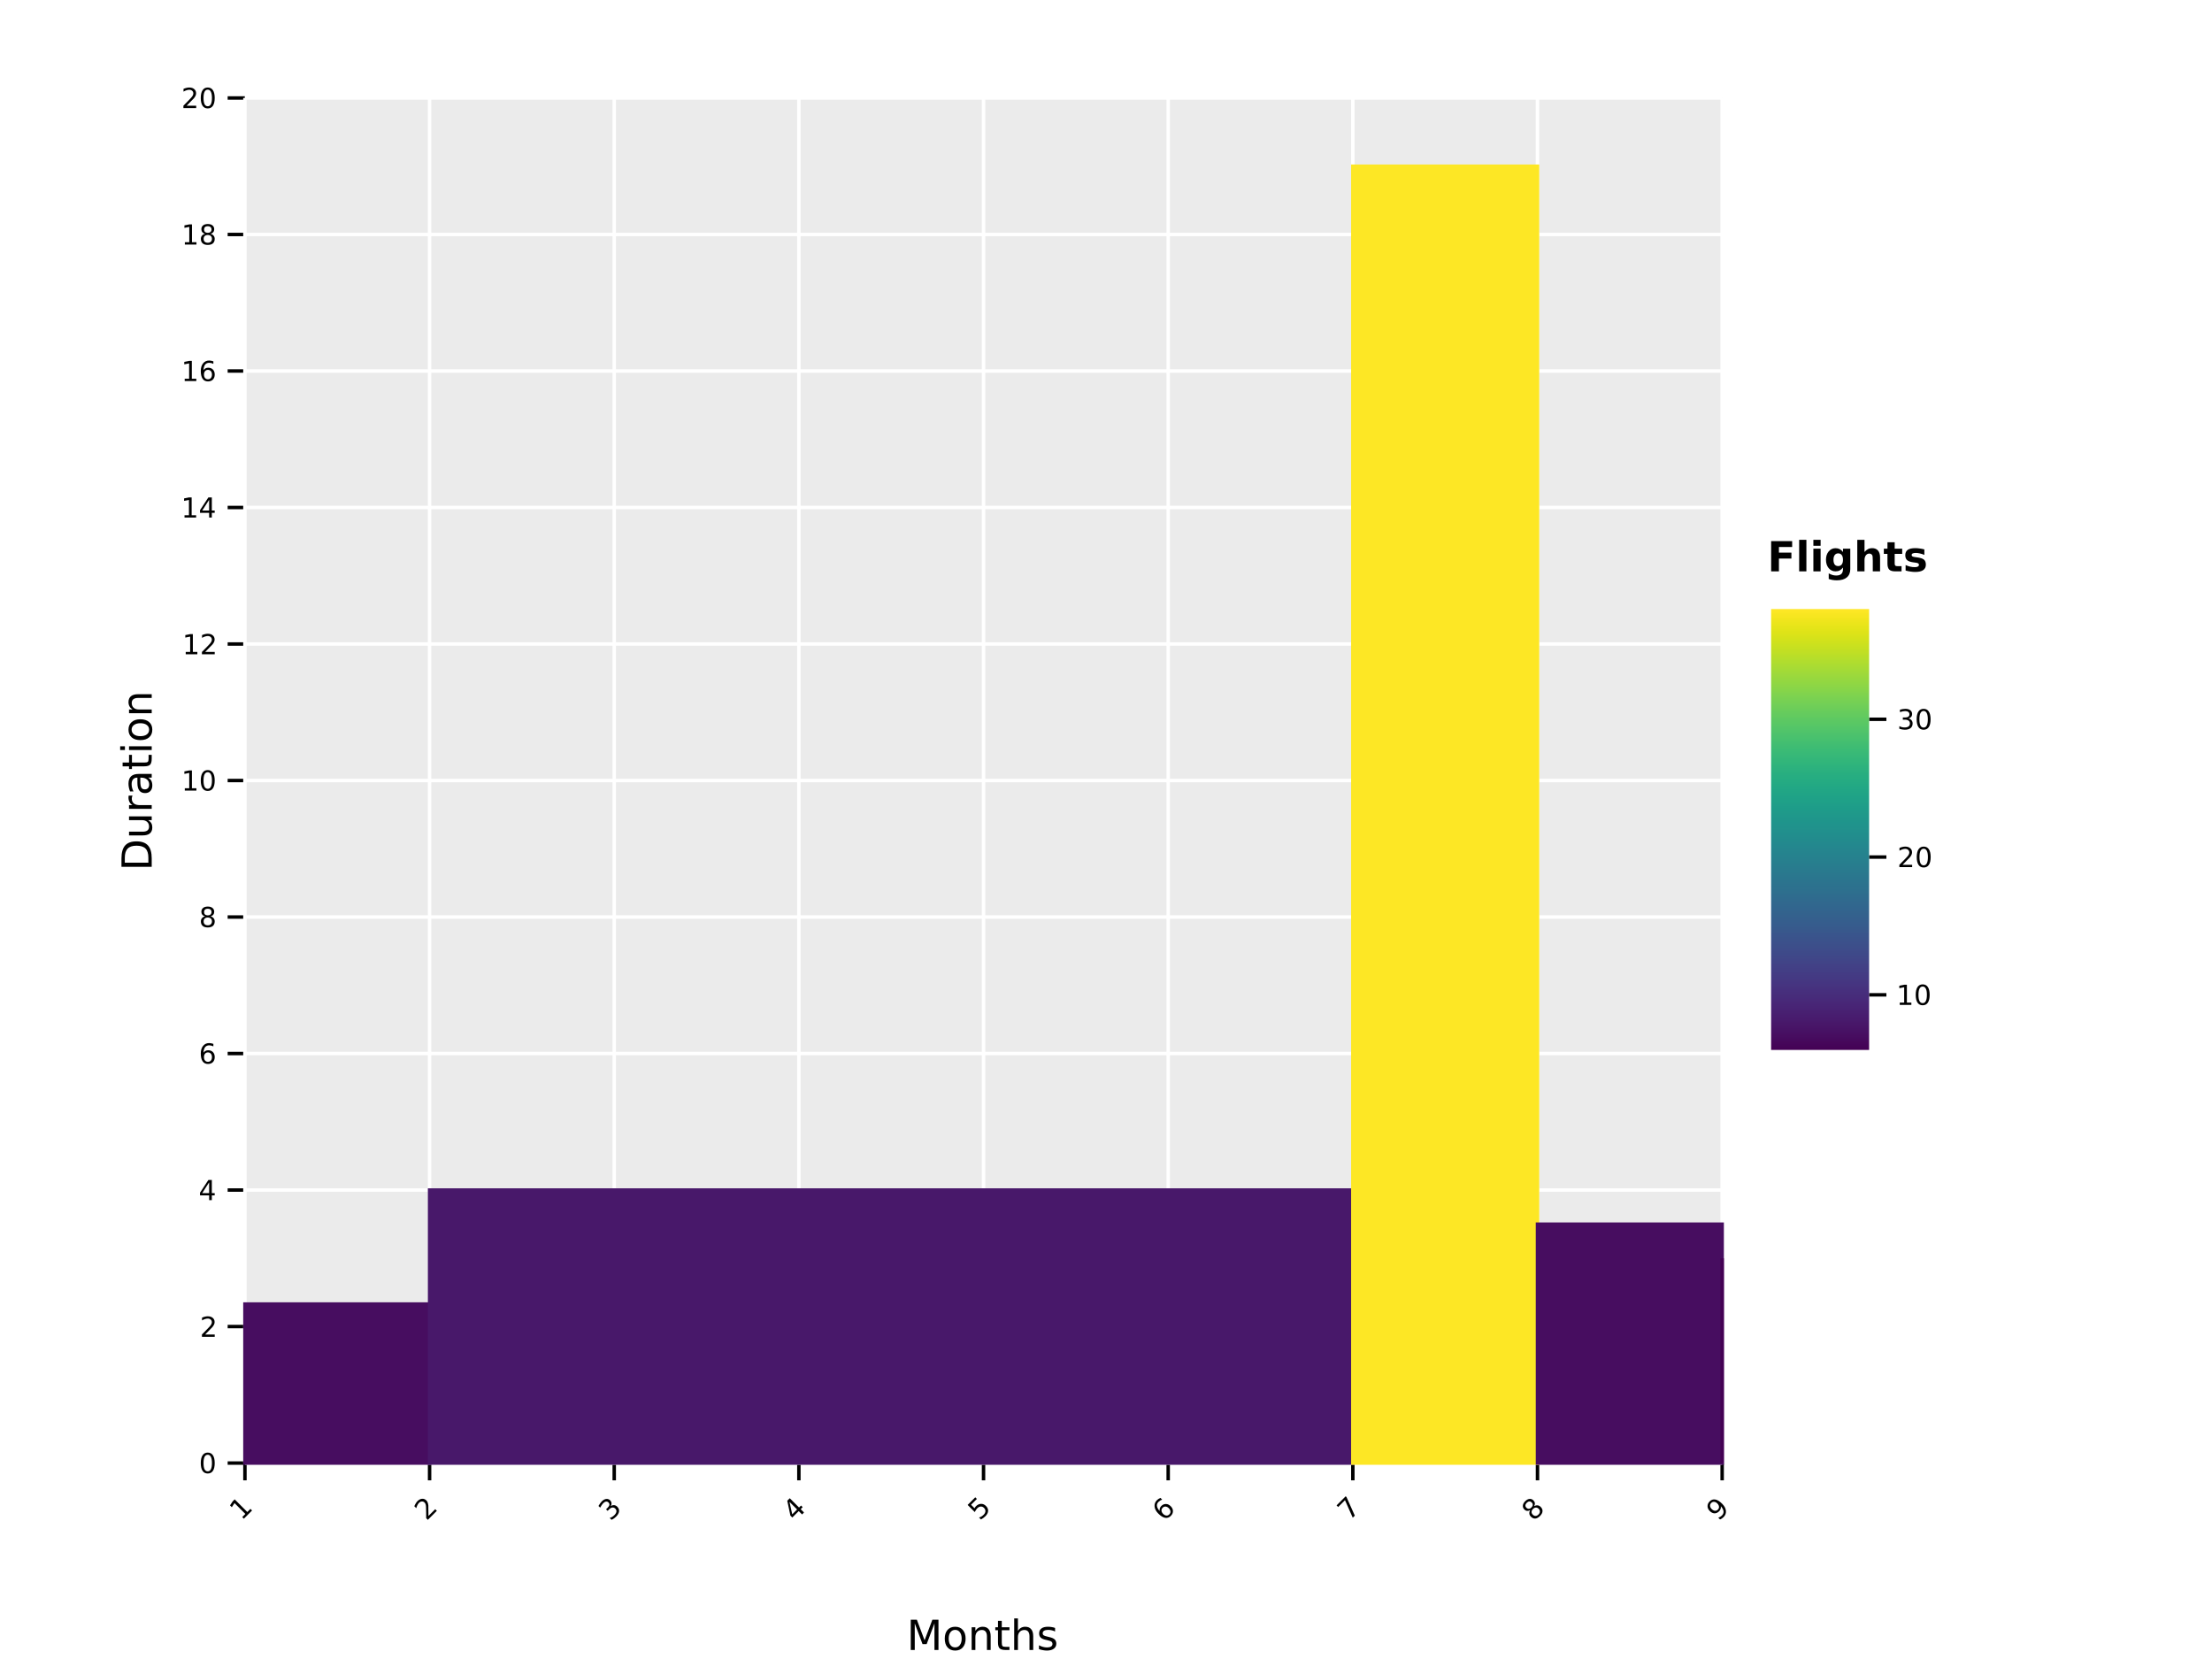 <?xml version="1.0" encoding="UTF-8"?>
<svg xmlns="http://www.w3.org/2000/svg" xmlns:xlink="http://www.w3.org/1999/xlink" width="640pt" height="480pt" viewBox="0 0 640 480" version="1.1">
<defs>
<g>
<symbol overflow="visible" id="glyph0-0">
<path style="stroke:none;" d="M 1.281 0.719 L -3.703 -4.266 L -0.875 -7.094 L 4.109 -2.109 Z M 1.281 0.094 L 3.484 -2.109 L -0.875 -6.469 L -3.078 -4.266 Z M 1.281 0.094 "/>
</symbol>
<symbol overflow="visible" id="glyph0-1">
<path style="stroke:none;" d="M 0.234 -1.172 L 1.141 -2.078 L -2 -5.219 L -2.781 -4.031 L -3.297 -4.547 L -2.516 -5.734 L -1.953 -6.297 L 1.703 -2.641 L 2.609 -3.547 L 3.078 -3.078 L 0.703 -0.703 Z M 0.234 -1.172 "/>
</symbol>
<symbol overflow="visible" id="glyph0-2">
<path style="stroke:none;" d="M 0.609 -1.547 L 2.562 -3.5 L 3.031 -3.031 L 0.422 -0.422 L -0.047 -0.891 C -0.055 -1.316 -0.062 -1.895 -0.062 -2.625 C -0.07 -3.363 -0.082 -3.832 -0.094 -4.031 C -0.102 -4.414 -0.145 -4.711 -0.219 -4.922 C -0.289 -5.129 -0.395 -5.301 -0.531 -5.438 C -0.75 -5.656 -1.004 -5.754 -1.297 -5.734 C -1.598 -5.723 -1.867 -5.598 -2.109 -5.359 C -2.285 -5.18 -2.441 -4.961 -2.578 -4.703 C -2.711 -4.441 -2.828 -4.141 -2.922 -3.797 L -3.484 -4.359 C -3.348 -4.68 -3.203 -4.961 -3.047 -5.203 C -2.898 -5.453 -2.75 -5.656 -2.594 -5.812 C -2.164 -6.238 -1.719 -6.473 -1.25 -6.516 C -0.781 -6.555 -0.367 -6.398 -0.016 -6.047 C 0.16 -5.867 0.289 -5.672 0.375 -5.453 C 0.457 -5.234 0.523 -4.941 0.578 -4.578 C 0.578 -4.473 0.578 -4.164 0.578 -3.656 C 0.586 -3.156 0.598 -2.453 0.609 -1.547 Z M 0.609 -1.547 "/>
</symbol>
<symbol overflow="visible" id="glyph0-3">
<path style="stroke:none;" d="M 0.078 -4.516 C 0.398 -4.734 0.723 -4.828 1.047 -4.797 C 1.379 -4.773 1.68 -4.629 1.953 -4.359 C 2.367 -3.941 2.547 -3.484 2.484 -2.984 C 2.422 -2.484 2.129 -1.973 1.609 -1.453 C 1.43 -1.273 1.238 -1.113 1.031 -0.969 C 0.82 -0.82 0.582 -0.688 0.312 -0.562 L -0.219 -1.094 C 0.008 -1.156 0.238 -1.254 0.469 -1.391 C 0.707 -1.535 0.926 -1.707 1.125 -1.906 C 1.477 -2.258 1.676 -2.598 1.719 -2.922 C 1.758 -3.242 1.648 -3.535 1.391 -3.797 C 1.148 -4.035 0.875 -4.141 0.562 -4.109 C 0.25 -4.078 -0.055 -3.91 -0.359 -3.609 L -0.828 -3.141 L -1.281 -3.594 L -0.797 -4.078 C -0.516 -4.359 -0.352 -4.625 -0.312 -4.875 C -0.281 -5.133 -0.367 -5.367 -0.578 -5.578 C -0.785 -5.785 -1.02 -5.867 -1.281 -5.828 C -1.551 -5.797 -1.828 -5.641 -2.109 -5.359 C -2.266 -5.203 -2.41 -5.02 -2.547 -4.812 C -2.691 -4.613 -2.836 -4.367 -2.984 -4.078 L -3.469 -4.562 C -3.312 -4.844 -3.156 -5.086 -3 -5.297 C -2.852 -5.516 -2.695 -5.707 -2.531 -5.875 C -2.102 -6.301 -1.672 -6.539 -1.234 -6.594 C -0.797 -6.645 -0.41 -6.504 -0.078 -6.172 C 0.148 -5.941 0.273 -5.68 0.297 -5.391 C 0.328 -5.109 0.254 -4.816 0.078 -4.516 Z M 0.078 -4.516 "/>
</symbol>
<symbol overflow="visible" id="glyph0-4">
<path style="stroke:none;" d="M -1.5 -5.781 L -0.703 -2.172 L 0.703 -3.578 Z M -2.141 -6.109 L -1.422 -6.828 L 1.266 -4.141 L 1.844 -4.719 L 2.312 -4.25 L 1.734 -3.672 L 2.703 -2.703 L 2.141 -2.141 L 1.172 -3.109 L -0.688 -1.25 L -1.234 -1.797 Z M -2.141 -6.109 "/>
</symbol>
<symbol overflow="visible" id="glyph0-5">
<path style="stroke:none;" d="M -3.516 -4.734 L -1.312 -6.938 L -0.844 -6.469 L -2.531 -4.781 L -1.516 -3.766 C -1.461 -3.879 -1.406 -3.984 -1.344 -4.078 C -1.281 -4.172 -1.207 -4.258 -1.125 -4.344 C -0.664 -4.801 -0.176 -5.035 0.344 -5.047 C 0.875 -5.066 1.352 -4.863 1.781 -4.438 C 2.227 -3.988 2.438 -3.504 2.406 -2.984 C 2.375 -2.461 2.109 -1.953 1.609 -1.453 C 1.43 -1.273 1.238 -1.113 1.031 -0.969 C 0.82 -0.82 0.594 -0.676 0.344 -0.531 L -0.219 -1.094 C 0.039 -1.164 0.281 -1.27 0.5 -1.406 C 0.719 -1.539 0.926 -1.707 1.125 -1.906 C 1.438 -2.219 1.602 -2.551 1.625 -2.906 C 1.645 -3.258 1.508 -3.582 1.219 -3.875 C 0.938 -4.156 0.617 -4.285 0.266 -4.266 C -0.086 -4.242 -0.422 -4.078 -0.734 -3.766 C -0.879 -3.617 -1.008 -3.453 -1.125 -3.266 C -1.25 -3.086 -1.359 -2.891 -1.453 -2.672 Z M -3.516 -4.734 "/>
</symbol>
<symbol overflow="visible" id="glyph0-6">
<path style="stroke:none;" d="M -0.422 -4.141 C -0.672 -3.891 -0.781 -3.602 -0.75 -3.281 C -0.727 -2.969 -0.57 -2.664 -0.281 -2.375 C 0.008 -2.082 0.316 -1.922 0.641 -1.891 C 0.961 -1.859 1.25 -1.969 1.5 -2.219 C 1.758 -2.477 1.875 -2.77 1.844 -3.094 C 1.812 -3.414 1.648 -3.723 1.359 -4.016 C 1.066 -4.305 0.758 -4.461 0.438 -4.484 C 0.125 -4.516 -0.16 -4.398 -0.422 -4.141 Z M -1.062 -7 L -0.562 -6.5 C -0.758 -6.426 -0.945 -6.336 -1.125 -6.234 C -1.301 -6.129 -1.461 -6.004 -1.609 -5.859 C -1.973 -5.492 -2.125 -5.086 -2.062 -4.641 C -2.008 -4.203 -1.75 -3.719 -1.281 -3.188 C -1.332 -3.445 -1.316 -3.703 -1.234 -3.953 C -1.16 -4.211 -1.023 -4.441 -0.828 -4.641 C -0.422 -5.047 0.023 -5.242 0.516 -5.234 C 1.016 -5.234 1.484 -5.016 1.922 -4.578 C 2.348 -4.148 2.562 -3.68 2.562 -3.172 C 2.57 -2.672 2.363 -2.207 1.938 -1.781 C 1.469 -1.312 0.922 -1.129 0.297 -1.234 C -0.316 -1.348 -0.973 -1.754 -1.672 -2.453 C -2.316 -3.098 -2.676 -3.77 -2.75 -4.469 C -2.832 -5.176 -2.613 -5.789 -2.094 -6.312 C -1.957 -6.445 -1.805 -6.57 -1.641 -6.688 C -1.473 -6.801 -1.281 -6.906 -1.062 -7 Z M -1.062 -7 "/>
</symbol>
<symbol overflow="visible" id="glyph0-7">
<path style="stroke:none;" d="M -3.656 -4.594 L -1.016 -7.234 L -0.781 -7 L 1.625 -1.625 L 1.031 -1.031 L -1.219 -6.094 L -3.188 -4.125 Z M -3.656 -4.594 "/>
</symbol>
<symbol overflow="visible" id="glyph0-8">
<path style="stroke:none;" d="M -0.156 -3.75 C -0.414 -3.488 -0.551 -3.211 -0.562 -2.922 C -0.57 -2.629 -0.453 -2.359 -0.203 -2.109 C 0.047 -1.859 0.316 -1.738 0.609 -1.75 C 0.898 -1.758 1.176 -1.895 1.438 -2.156 C 1.707 -2.426 1.844 -2.707 1.844 -3 C 1.852 -3.301 1.738 -3.57 1.5 -3.812 C 1.25 -4.062 0.977 -4.18 0.688 -4.172 C 0.395 -4.16 0.113 -4.02 -0.156 -3.75 Z M -0.969 -3.438 C -1.25 -3.258 -1.535 -3.18 -1.828 -3.203 C -2.129 -3.234 -2.398 -3.367 -2.641 -3.609 C -2.973 -3.941 -3.117 -4.32 -3.078 -4.75 C -3.035 -5.176 -2.812 -5.594 -2.406 -6 C -1.988 -6.414 -1.566 -6.641 -1.141 -6.672 C -0.723 -6.711 -0.348 -6.566 -0.016 -6.234 C 0.223 -5.992 0.359 -5.727 0.391 -5.438 C 0.422 -5.145 0.344 -4.852 0.156 -4.562 C 0.5 -4.758 0.832 -4.844 1.156 -4.812 C 1.488 -4.789 1.789 -4.645 2.062 -4.375 C 2.457 -3.977 2.641 -3.551 2.609 -3.094 C 2.578 -2.633 2.332 -2.176 1.875 -1.719 C 1.414 -1.258 0.957 -1.016 0.5 -0.984 C 0.051 -0.961 -0.367 -1.148 -0.766 -1.547 C -1.035 -1.816 -1.18 -2.113 -1.203 -2.438 C -1.234 -2.77 -1.156 -3.102 -0.969 -3.438 Z M -2.047 -4.109 C -1.836 -3.898 -1.602 -3.801 -1.344 -3.812 C -1.082 -3.82 -0.832 -3.945 -0.594 -4.188 C -0.352 -4.426 -0.227 -4.676 -0.219 -4.938 C -0.207 -5.195 -0.305 -5.43 -0.516 -5.641 C -0.734 -5.859 -0.969 -5.957 -1.219 -5.938 C -1.469 -5.914 -1.711 -5.785 -1.953 -5.547 C -2.191 -5.305 -2.32 -5.062 -2.344 -4.812 C -2.363 -4.562 -2.266 -4.328 -2.047 -4.109 Z M -2.047 -4.109 "/>
</symbol>
<symbol overflow="visible" id="glyph0-9">
<path style="stroke:none;" d="M 0.531 -0.719 L 0.031 -1.219 C 0.227 -1.289 0.414 -1.379 0.594 -1.484 C 0.781 -1.598 0.941 -1.723 1.078 -1.859 C 1.441 -2.223 1.598 -2.629 1.547 -3.078 C 1.492 -3.523 1.234 -4.016 0.766 -4.547 C 0.805 -4.273 0.785 -4.016 0.703 -3.766 C 0.629 -3.523 0.492 -3.305 0.297 -3.109 C -0.117 -2.691 -0.566 -2.484 -1.047 -2.484 C -1.535 -2.492 -2 -2.719 -2.438 -3.156 C -2.863 -3.582 -3.078 -4.047 -3.078 -4.547 C -3.086 -5.055 -2.883 -5.52 -2.469 -5.938 C -1.988 -6.414 -1.441 -6.598 -0.828 -6.484 C -0.211 -6.367 0.441 -5.961 1.141 -5.266 C 1.797 -4.609 2.16 -3.93 2.234 -3.234 C 2.316 -2.547 2.094 -1.938 1.562 -1.406 C 1.426 -1.27 1.27 -1.141 1.094 -1.016 C 0.926 -0.898 0.738 -0.801 0.531 -0.719 Z M -0.094 -3.562 C 0.156 -3.812 0.266 -4.098 0.234 -4.422 C 0.203 -4.742 0.039 -5.051 -0.25 -5.344 C -0.539 -5.633 -0.844 -5.789 -1.156 -5.812 C -1.477 -5.844 -1.766 -5.734 -2.016 -5.484 C -2.266 -5.234 -2.375 -4.945 -2.344 -4.625 C -2.32 -4.312 -2.164 -4.008 -1.875 -3.719 C -1.582 -3.426 -1.273 -3.266 -0.953 -3.234 C -0.629 -3.203 -0.344 -3.312 -0.094 -3.562 Z M -0.094 -3.562 "/>
</symbol>
<symbol overflow="visible" id="glyph1-0">
<path style="stroke:none;" d="M 0.406 1.422 L 0.406 -5.641 L 4.406 -5.641 L 4.406 1.422 Z M 0.844 0.969 L 3.953 0.969 L 3.953 -5.188 L 0.844 -5.188 Z M 0.844 0.969 "/>
</symbol>
<symbol overflow="visible" id="glyph1-1">
<path style="stroke:none;" d="M 2.547 -5.312 C 2.141 -5.312 1.832 -5.109 1.625 -4.703 C 1.426 -4.305 1.328 -3.707 1.328 -2.906 C 1.328 -2.113 1.426 -1.516 1.625 -1.109 C 1.832 -0.711 2.141 -0.516 2.547 -0.516 C 2.953 -0.516 3.254 -0.711 3.453 -1.109 C 3.66 -1.516 3.766 -2.113 3.766 -2.906 C 3.766 -3.707 3.66 -4.305 3.453 -4.703 C 3.254 -5.109 2.953 -5.312 2.547 -5.312 Z M 2.547 -5.938 C 3.203 -5.938 3.703 -5.676 4.047 -5.156 C 4.391 -4.645 4.562 -3.895 4.562 -2.906 C 4.562 -1.926 4.391 -1.176 4.047 -0.656 C 3.703 -0.145 3.203 0.109 2.547 0.109 C 1.891 0.109 1.391 -0.145 1.047 -0.656 C 0.703 -1.176 0.531 -1.926 0.531 -2.906 C 0.531 -3.895 0.703 -4.645 1.047 -5.156 C 1.391 -5.676 1.891 -5.938 2.547 -5.938 Z M 2.547 -5.938 "/>
</symbol>
<symbol overflow="visible" id="glyph1-2">
<path style="stroke:none;" d="M 1.531 -0.672 L 4.297 -0.672 L 4.297 0 L 0.594 0 L 0.594 -0.672 C 0.883 -0.973 1.289 -1.383 1.812 -1.906 C 2.332 -2.438 2.656 -2.773 2.781 -2.922 C 3.039 -3.203 3.219 -3.441 3.312 -3.641 C 3.414 -3.836 3.469 -4.031 3.469 -4.219 C 3.469 -4.531 3.359 -4.785 3.141 -4.984 C 2.922 -5.18 2.641 -5.281 2.297 -5.281 C 2.047 -5.281 1.781 -5.234 1.5 -5.141 C 1.227 -5.055 0.938 -4.926 0.625 -4.75 L 0.625 -5.547 C 0.945 -5.68 1.242 -5.781 1.516 -5.844 C 1.797 -5.906 2.051 -5.938 2.281 -5.938 C 2.883 -5.938 3.363 -5.785 3.719 -5.484 C 4.082 -5.18 4.266 -4.781 4.266 -4.281 C 4.266 -4.039 4.219 -3.812 4.125 -3.594 C 4.031 -3.375 3.867 -3.117 3.641 -2.828 C 3.566 -2.754 3.352 -2.535 3 -2.172 C 2.656 -1.816 2.164 -1.316 1.531 -0.672 Z M 1.531 -0.672 "/>
</symbol>
<symbol overflow="visible" id="glyph1-3">
<path style="stroke:none;" d="M 3.031 -5.141 L 1.031 -2.031 L 3.031 -2.031 Z M 2.812 -5.828 L 3.812 -5.828 L 3.812 -2.031 L 4.641 -2.031 L 4.641 -1.375 L 3.812 -1.375 L 3.812 0 L 3.031 0 L 3.031 -1.375 L 0.391 -1.375 L 0.391 -2.141 Z M 2.812 -5.828 "/>
</symbol>
<symbol overflow="visible" id="glyph1-4">
<path style="stroke:none;" d="M 2.641 -3.234 C 2.285 -3.234 2.004 -3.109 1.797 -2.859 C 1.586 -2.617 1.484 -2.289 1.484 -1.875 C 1.484 -1.457 1.586 -1.125 1.797 -0.875 C 2.004 -0.633 2.285 -0.516 2.641 -0.516 C 2.992 -0.516 3.273 -0.633 3.484 -0.875 C 3.691 -1.125 3.797 -1.457 3.797 -1.875 C 3.797 -2.289 3.691 -2.617 3.484 -2.859 C 3.273 -3.109 2.992 -3.234 2.641 -3.234 Z M 4.203 -5.703 L 4.203 -4.984 C 4.004 -5.078 3.805 -5.148 3.609 -5.203 C 3.41 -5.254 3.211 -5.281 3.016 -5.281 C 2.492 -5.281 2.094 -5.102 1.812 -4.75 C 1.539 -4.395 1.383 -3.863 1.344 -3.156 C 1.5 -3.383 1.691 -3.555 1.922 -3.672 C 2.148 -3.797 2.406 -3.859 2.688 -3.859 C 3.27 -3.859 3.734 -3.68 4.078 -3.328 C 4.422 -2.973 4.594 -2.488 4.594 -1.875 C 4.594 -1.27 4.414 -0.785 4.062 -0.422 C 3.707 -0.066 3.234 0.109 2.641 0.109 C 1.961 0.109 1.445 -0.145 1.094 -0.656 C 0.738 -1.176 0.562 -1.926 0.562 -2.906 C 0.562 -3.832 0.781 -4.566 1.219 -5.109 C 1.656 -5.66 2.242 -5.938 2.984 -5.938 C 3.18 -5.938 3.379 -5.914 3.578 -5.875 C 3.773 -5.844 3.984 -5.785 4.203 -5.703 Z M 4.203 -5.703 "/>
</symbol>
<symbol overflow="visible" id="glyph1-5">
<path style="stroke:none;" d="M 2.547 -2.766 C 2.172 -2.766 1.875 -2.664 1.656 -2.469 C 1.445 -2.27 1.344 -1.992 1.344 -1.641 C 1.344 -1.285 1.445 -1.008 1.656 -0.812 C 1.875 -0.613 2.172 -0.516 2.547 -0.516 C 2.922 -0.516 3.211 -0.613 3.422 -0.812 C 3.641 -1.02 3.75 -1.297 3.75 -1.641 C 3.75 -1.992 3.641 -2.27 3.422 -2.469 C 3.211 -2.664 2.922 -2.766 2.547 -2.766 Z M 1.75 -3.109 C 1.414 -3.191 1.156 -3.348 0.969 -3.578 C 0.781 -3.805 0.688 -4.086 0.688 -4.422 C 0.688 -4.891 0.848 -5.258 1.172 -5.531 C 1.504 -5.801 1.961 -5.938 2.547 -5.938 C 3.129 -5.938 3.582 -5.801 3.906 -5.531 C 4.238 -5.258 4.406 -4.891 4.406 -4.422 C 4.406 -4.086 4.312 -3.805 4.125 -3.578 C 3.938 -3.348 3.676 -3.191 3.344 -3.109 C 3.719 -3.016 4.008 -2.836 4.219 -2.578 C 4.438 -2.328 4.547 -2.016 4.547 -1.641 C 4.547 -1.078 4.375 -0.645 4.031 -0.344 C 3.688 -0.039 3.191 0.109 2.547 0.109 C 1.898 0.109 1.406 -0.039 1.062 -0.344 C 0.719 -0.645 0.547 -1.078 0.547 -1.641 C 0.547 -2.016 0.648 -2.328 0.859 -2.578 C 1.078 -2.836 1.375 -3.016 1.75 -3.109 Z M 1.469 -4.359 C 1.469 -4.055 1.562 -3.816 1.75 -3.641 C 1.938 -3.473 2.203 -3.391 2.547 -3.391 C 2.879 -3.391 3.141 -3.473 3.328 -3.641 C 3.523 -3.816 3.625 -4.055 3.625 -4.359 C 3.625 -4.66 3.523 -4.895 3.328 -5.062 C 3.141 -5.227 2.879 -5.312 2.547 -5.312 C 2.203 -5.312 1.938 -5.227 1.75 -5.062 C 1.562 -4.895 1.469 -4.66 1.469 -4.359 Z M 1.469 -4.359 "/>
</symbol>
<symbol overflow="visible" id="glyph1-6">
<path style="stroke:none;" d="M 1 -0.672 L 2.281 -0.672 L 2.281 -5.109 L 0.875 -4.828 L 0.875 -5.547 L 2.281 -5.828 L 3.062 -5.828 L 3.062 -0.672 L 4.359 -0.672 L 4.359 0 L 1 0 Z M 1 -0.672 "/>
</symbol>
<symbol overflow="visible" id="glyph1-7">
<path style="stroke:none;" d="M 3.25 -3.141 C 3.625 -3.066 3.914 -2.898 4.125 -2.641 C 4.344 -2.391 4.453 -2.078 4.453 -1.703 C 4.453 -1.117 4.254 -0.672 3.859 -0.359 C 3.461 -0.047 2.898 0.109 2.172 0.109 C 1.922 0.109 1.664 0.082 1.406 0.031 C 1.156 -0.008 0.891 -0.078 0.609 -0.172 L 0.609 -0.938 C 0.828 -0.812 1.066 -0.711 1.328 -0.641 C 1.586 -0.578 1.859 -0.547 2.141 -0.547 C 2.641 -0.547 3.02 -0.645 3.281 -0.844 C 3.539 -1.039 3.672 -1.328 3.672 -1.703 C 3.672 -2.047 3.547 -2.312 3.297 -2.5 C 3.055 -2.695 2.723 -2.797 2.297 -2.797 L 1.625 -2.797 L 1.625 -3.438 L 2.328 -3.438 C 2.711 -3.438 3.008 -3.516 3.219 -3.672 C 3.426 -3.828 3.531 -4.051 3.531 -4.344 C 3.531 -4.645 3.422 -4.875 3.203 -5.031 C 2.992 -5.195 2.691 -5.281 2.297 -5.281 C 2.078 -5.281 1.844 -5.254 1.594 -5.203 C 1.352 -5.16 1.082 -5.086 0.781 -4.984 L 0.781 -5.688 C 1.082 -5.77 1.363 -5.832 1.625 -5.875 C 1.883 -5.914 2.133 -5.938 2.375 -5.938 C 2.969 -5.938 3.438 -5.801 3.781 -5.531 C 4.133 -5.258 4.312 -4.891 4.312 -4.422 C 4.312 -4.098 4.219 -3.828 4.031 -3.609 C 3.852 -3.391 3.594 -3.234 3.25 -3.141 Z M 3.25 -3.141 "/>
</symbol>
<symbol overflow="visible" id="glyph2-0">
<path style="stroke:none;" d="M 0.594 2.125 L 0.594 -8.469 L 6.594 -8.469 L 6.594 2.125 Z M 1.266 1.453 L 5.938 1.453 L 5.938 -7.781 L 1.266 -7.781 Z M 1.266 1.453 "/>
</symbol>
<symbol overflow="visible" id="glyph2-1">
<path style="stroke:none;" d="M 1.172 -8.75 L 2.938 -8.75 L 5.172 -2.797 L 7.422 -8.75 L 9.188 -8.75 L 9.188 0 L 8.031 0 L 8.031 -7.688 L 5.766 -1.688 L 4.578 -1.688 L 2.328 -7.688 L 2.328 0 L 1.172 0 Z M 1.172 -8.75 "/>
</symbol>
<symbol overflow="visible" id="glyph2-2">
<path style="stroke:none;" d="M 3.672 -5.812 C 3.098 -5.812 2.641 -5.582 2.297 -5.125 C 1.961 -4.676 1.797 -4.062 1.797 -3.281 C 1.797 -2.488 1.961 -1.867 2.297 -1.422 C 2.629 -0.973 3.086 -0.75 3.672 -0.75 C 4.242 -0.75 4.695 -0.973 5.031 -1.422 C 5.375 -1.879 5.547 -2.5 5.547 -3.281 C 5.547 -4.051 5.375 -4.664 5.031 -5.125 C 4.695 -5.582 4.242 -5.812 3.672 -5.812 Z M 3.672 -6.719 C 4.609 -6.719 5.344 -6.41 5.875 -5.797 C 6.414 -5.191 6.688 -4.352 6.688 -3.281 C 6.688 -2.207 6.414 -1.363 5.875 -0.75 C 5.344 -0.133 4.609 0.172 3.672 0.172 C 2.734 0.172 1.992 -0.133 1.453 -0.75 C 0.922 -1.363 0.656 -2.207 0.656 -3.281 C 0.656 -4.352 0.922 -5.191 1.453 -5.797 C 1.992 -6.41 2.734 -6.719 3.672 -6.719 Z M 3.672 -6.719 "/>
</symbol>
<symbol overflow="visible" id="glyph2-3">
<path style="stroke:none;" d="M 6.594 -3.969 L 6.594 0 L 5.516 0 L 5.516 -3.922 C 5.516 -4.547 5.391 -5.008 5.141 -5.312 C 4.898 -5.625 4.539 -5.781 4.062 -5.781 C 3.477 -5.781 3.016 -5.594 2.672 -5.219 C 2.336 -4.852 2.172 -4.348 2.172 -3.703 L 2.172 0 L 1.094 0 L 1.094 -6.562 L 2.172 -6.562 L 2.172 -5.547 C 2.43 -5.941 2.734 -6.234 3.078 -6.422 C 3.43 -6.617 3.836 -6.719 4.297 -6.719 C 5.047 -6.719 5.613 -6.484 6 -6.016 C 6.395 -5.555 6.594 -4.875 6.594 -3.969 Z M 6.594 -3.969 "/>
</symbol>
<symbol overflow="visible" id="glyph2-4">
<path style="stroke:none;" d="M 2.203 -8.422 L 2.203 -6.562 L 4.422 -6.562 L 4.422 -5.719 L 2.203 -5.719 L 2.203 -2.156 C 2.203 -1.625 2.273 -1.281 2.422 -1.125 C 2.566 -0.977 2.863 -0.906 3.312 -0.906 L 4.422 -0.906 L 4.422 0 L 3.312 0 C 2.477 0 1.898 -0.156 1.578 -0.469 C 1.266 -0.781 1.109 -1.344 1.109 -2.156 L 1.109 -5.719 L 0.328 -5.719 L 0.328 -6.562 L 1.109 -6.562 L 1.109 -8.422 Z M 2.203 -8.422 "/>
</symbol>
<symbol overflow="visible" id="glyph2-5">
<path style="stroke:none;" d="M 6.594 -3.969 L 6.594 0 L 5.516 0 L 5.516 -3.922 C 5.516 -4.547 5.391 -5.008 5.141 -5.312 C 4.898 -5.625 4.539 -5.781 4.062 -5.781 C 3.477 -5.781 3.016 -5.594 2.672 -5.219 C 2.336 -4.852 2.172 -4.348 2.172 -3.703 L 2.172 0 L 1.094 0 L 1.094 -9.125 L 2.172 -9.125 L 2.172 -5.547 C 2.43 -5.941 2.734 -6.234 3.078 -6.422 C 3.43 -6.617 3.836 -6.719 4.297 -6.719 C 5.047 -6.719 5.613 -6.484 6 -6.016 C 6.395 -5.555 6.594 -4.875 6.594 -3.969 Z M 6.594 -3.969 "/>
</symbol>
<symbol overflow="visible" id="glyph2-6">
<path style="stroke:none;" d="M 5.312 -6.375 L 5.312 -5.344 C 5.008 -5.5 4.691 -5.613 4.359 -5.688 C 4.035 -5.77 3.695 -5.812 3.344 -5.812 C 2.812 -5.812 2.41 -5.727 2.141 -5.562 C 1.867 -5.406 1.734 -5.16 1.734 -4.828 C 1.734 -4.578 1.828 -4.379 2.016 -4.234 C 2.211 -4.098 2.602 -3.969 3.188 -3.844 L 3.547 -3.75 C 4.316 -3.594 4.863 -3.363 5.188 -3.062 C 5.508 -2.758 5.672 -2.344 5.672 -1.812 C 5.672 -1.195 5.426 -0.711 4.938 -0.359 C 4.457 -0.004 3.797 0.172 2.953 0.172 C 2.598 0.172 2.227 0.133 1.844 0.062 C 1.469 0 1.07 -0.098 0.656 -0.234 L 0.656 -1.359 C 1.051 -1.148 1.441 -0.992 1.828 -0.891 C 2.211 -0.785 2.598 -0.734 2.984 -0.734 C 3.484 -0.734 3.867 -0.816 4.141 -0.984 C 4.422 -1.16 4.562 -1.41 4.562 -1.734 C 4.562 -2.023 4.461 -2.25 4.266 -2.406 C 4.066 -2.562 3.633 -2.711 2.969 -2.859 L 2.594 -2.938 C 1.926 -3.082 1.441 -3.301 1.141 -3.594 C 0.848 -3.883 0.703 -4.281 0.703 -4.781 C 0.703 -5.406 0.922 -5.883 1.359 -6.219 C 1.797 -6.551 2.414 -6.719 3.219 -6.719 C 3.613 -6.719 3.988 -6.688 4.344 -6.625 C 4.695 -6.57 5.02 -6.488 5.312 -6.375 Z M 5.312 -6.375 "/>
</symbol>
<symbol overflow="visible" id="glyph3-0">
<path style="stroke:none;" d="M 2.125 -0.594 L -8.469 -0.594 L -8.469 -6.594 L 2.125 -6.594 Z M 1.453 -1.266 L 1.453 -5.938 L -7.781 -5.938 L -7.781 -1.266 Z M 1.453 -1.266 "/>
</symbol>
<symbol overflow="visible" id="glyph3-1">
<path style="stroke:none;" d="M -7.781 -2.359 L -0.969 -2.359 L -0.969 -3.797 C -0.969 -5.004 -1.238 -5.883 -1.781 -6.438 C -2.332 -7 -3.203 -7.281 -4.391 -7.281 C -5.555 -7.281 -6.41 -7 -6.953 -6.438 C -7.504 -5.883 -7.781 -5.004 -7.781 -3.797 Z M -8.75 -1.172 L -8.75 -3.609 C -8.75 -5.305 -8.395 -6.551 -7.688 -7.344 C -6.988 -8.133 -5.891 -8.531 -4.391 -8.531 C -2.879 -8.531 -1.77 -8.129 -1.062 -7.328 C -0.352 -6.535 0 -5.297 0 -3.609 L 0 -1.172 Z M -8.75 -1.172 "/>
</symbol>
<symbol overflow="visible" id="glyph3-2">
<path style="stroke:none;" d="M -2.594 -1.016 L -6.562 -1.016 L -6.562 -2.094 L -2.625 -2.094 C -2.008 -2.094 -1.547 -2.211 -1.234 -2.453 C -0.922 -2.703 -0.766 -3.066 -0.766 -3.547 C -0.766 -4.129 -0.945 -4.586 -1.312 -4.922 C -1.688 -5.266 -2.195 -5.438 -2.844 -5.438 L -6.562 -5.438 L -6.562 -6.516 L 0 -6.516 L 0 -5.438 L -1.016 -5.438 C -0.609 -5.176 -0.305 -4.875 -0.109 -4.531 C 0.078 -4.188 0.172 -3.785 0.172 -3.328 C 0.172 -2.566 -0.062 -1.988 -0.531 -1.594 C -1 -1.207 -1.688 -1.016 -2.594 -1.016 Z M -6.719 -3.734 Z M -6.719 -3.734 "/>
</symbol>
<symbol overflow="visible" id="glyph3-3">
<path style="stroke:none;" d="M -5.562 -4.938 C -5.625 -4.812 -5.672 -4.676 -5.703 -4.531 C -5.742 -4.395 -5.766 -4.238 -5.766 -4.062 C -5.766 -3.457 -5.566 -2.988 -5.172 -2.656 C -4.773 -2.332 -4.203 -2.172 -3.453 -2.172 L 0 -2.172 L 0 -1.094 L -6.562 -1.094 L -6.562 -2.172 L -5.547 -2.172 C -5.941 -2.398 -6.234 -2.695 -6.422 -3.062 C -6.617 -3.426 -6.719 -3.867 -6.719 -4.391 C -6.719 -4.461 -6.711 -4.539 -6.703 -4.625 C -6.691 -4.719 -6.676 -4.816 -6.656 -4.922 Z M -5.562 -4.938 "/>
</symbol>
<symbol overflow="visible" id="glyph3-4">
<path style="stroke:none;" d="M -3.297 -4.109 C -3.297 -3.242 -3.195 -2.641 -3 -2.297 C -2.801 -1.961 -2.461 -1.797 -1.984 -1.797 C -1.598 -1.797 -1.289 -1.922 -1.062 -2.172 C -0.844 -2.43 -0.734 -2.773 -0.734 -3.203 C -0.734 -3.805 -0.941 -4.285 -1.359 -4.641 C -1.785 -5.004 -2.352 -5.188 -3.062 -5.188 L -3.297 -5.188 Z M -3.75 -6.266 L 0 -6.266 L 0 -5.188 L -1 -5.188 C -0.602 -4.938 -0.305 -4.629 -0.109 -4.266 C 0.078 -3.898 0.172 -3.453 0.172 -2.922 C 0.172 -2.242 -0.016 -1.707 -0.391 -1.312 C -0.773 -0.914 -1.281 -0.719 -1.906 -0.719 C -2.645 -0.719 -3.203 -0.961 -3.578 -1.453 C -3.953 -1.953 -4.141 -2.691 -4.141 -3.672 L -4.141 -5.188 L -4.25 -5.188 C -4.75 -5.188 -5.133 -5.02 -5.406 -4.688 C -5.676 -4.363 -5.812 -3.91 -5.812 -3.328 C -5.812 -2.953 -5.766 -2.582 -5.672 -2.219 C -5.578 -1.863 -5.441 -1.523 -5.266 -1.203 L -6.266 -1.203 C -6.422 -1.598 -6.535 -1.977 -6.609 -2.344 C -6.68 -2.719 -6.719 -3.082 -6.719 -3.438 C -6.719 -4.383 -6.473 -5.094 -5.984 -5.562 C -5.492 -6.031 -4.75 -6.266 -3.75 -6.266 Z M -3.75 -6.266 "/>
</symbol>
<symbol overflow="visible" id="glyph3-5">
<path style="stroke:none;" d="M -8.422 -2.203 L -6.562 -2.203 L -6.562 -4.422 L -5.719 -4.422 L -5.719 -2.203 L -2.156 -2.203 C -1.625 -2.203 -1.281 -2.273 -1.125 -2.422 C -0.977 -2.566 -0.906 -2.863 -0.906 -3.312 L -0.906 -4.422 L 0 -4.422 L 0 -3.312 C 0 -2.477 -0.156 -1.898 -0.469 -1.578 C -0.781 -1.266 -1.344 -1.109 -2.156 -1.109 L -5.719 -1.109 L -5.719 -0.328 L -6.562 -0.328 L -6.562 -1.109 L -8.422 -1.109 Z M -8.422 -2.203 "/>
</symbol>
<symbol overflow="visible" id="glyph3-6">
<path style="stroke:none;" d="M -6.562 -1.125 L -6.562 -2.203 L 0 -2.203 L 0 -1.125 Z M -9.125 -1.125 L -9.125 -2.203 L -7.75 -2.203 L -7.75 -1.125 Z M -9.125 -1.125 "/>
</symbol>
<symbol overflow="visible" id="glyph3-7">
<path style="stroke:none;" d="M -5.812 -3.672 C -5.812 -3.098 -5.582 -2.641 -5.125 -2.297 C -4.676 -1.961 -4.062 -1.797 -3.281 -1.797 C -2.488 -1.797 -1.867 -1.961 -1.422 -2.297 C -0.973 -2.629 -0.75 -3.086 -0.75 -3.672 C -0.75 -4.242 -0.973 -4.695 -1.422 -5.031 C -1.879 -5.375 -2.5 -5.547 -3.281 -5.547 C -4.051 -5.547 -4.664 -5.375 -5.125 -5.031 C -5.582 -4.695 -5.812 -4.242 -5.812 -3.672 Z M -6.719 -3.672 C -6.719 -4.609 -6.41 -5.344 -5.797 -5.875 C -5.191 -6.414 -4.352 -6.688 -3.281 -6.688 C -2.207 -6.688 -1.363 -6.414 -0.75 -5.875 C -0.133 -5.344 0.172 -4.609 0.172 -3.672 C 0.172 -2.734 -0.133 -1.992 -0.75 -1.453 C -1.363 -0.922 -2.207 -0.656 -3.281 -0.656 C -4.352 -0.656 -5.191 -0.922 -5.797 -1.453 C -6.41 -1.992 -6.719 -2.734 -6.719 -3.672 Z M -6.719 -3.672 "/>
</symbol>
<symbol overflow="visible" id="glyph3-8">
<path style="stroke:none;" d="M -3.969 -6.594 L 0 -6.594 L 0 -5.516 L -3.922 -5.516 C -4.547 -5.516 -5.008 -5.391 -5.312 -5.141 C -5.625 -4.898 -5.781 -4.539 -5.781 -4.062 C -5.781 -3.477 -5.594 -3.016 -5.219 -2.672 C -4.852 -2.336 -4.348 -2.172 -3.703 -2.172 L 0 -2.172 L 0 -1.094 L -6.562 -1.094 L -6.562 -2.172 L -5.547 -2.172 C -5.941 -2.43 -6.234 -2.734 -6.422 -3.078 C -6.617 -3.43 -6.719 -3.836 -6.719 -4.297 C -6.719 -5.047 -6.484 -5.613 -6.016 -6 C -5.555 -6.395 -4.875 -6.594 -3.969 -6.594 Z M -3.969 -6.594 "/>
</symbol>
<symbol overflow="visible" id="glyph4-0">
<path style="stroke:none;" d="M 0.594 2.125 L 0.594 -8.469 L 6.594 -8.469 L 6.594 2.125 Z M 1.266 1.453 L 5.938 1.453 L 5.938 -7.781 L 1.266 -7.781 Z M 1.266 1.453 "/>
</symbol>
<symbol overflow="visible" id="glyph4-1">
<path style="stroke:none;" d="M 1.109 -8.75 L 7.188 -8.75 L 7.188 -7.047 L 3.359 -7.047 L 3.359 -5.422 L 6.969 -5.422 L 6.969 -3.703 L 3.359 -3.703 L 3.359 0 L 1.109 0 Z M 1.109 -8.75 "/>
</symbol>
<symbol overflow="visible" id="glyph4-2">
<path style="stroke:none;" d="M 1.016 -9.125 L 3.109 -9.125 L 3.109 0 L 1.016 0 Z M 1.016 -9.125 "/>
</symbol>
<symbol overflow="visible" id="glyph4-3">
<path style="stroke:none;" d="M 1.016 -6.562 L 3.109 -6.562 L 3.109 0 L 1.016 0 Z M 1.016 -9.125 L 3.109 -9.125 L 3.109 -7.406 L 1.016 -7.406 Z M 1.016 -9.125 "/>
</symbol>
<symbol overflow="visible" id="glyph4-4">
<path style="stroke:none;" d="M 5.469 -1.109 C 5.188 -0.734 4.867 -0.453 4.516 -0.266 C 4.172 -0.086 3.77 0 3.312 0 C 2.508 0 1.848 -0.312 1.328 -0.938 C 0.805 -1.57 0.547 -2.379 0.547 -3.359 C 0.547 -4.336 0.805 -5.141 1.328 -5.766 C 1.848 -6.391 2.508 -6.703 3.312 -6.703 C 3.77 -6.703 4.172 -6.613 4.516 -6.438 C 4.867 -6.258 5.188 -5.977 5.469 -5.594 L 5.469 -6.562 L 7.578 -6.562 L 7.578 -0.656 C 7.578 0.395 7.242 1.195 6.578 1.75 C 5.91 2.312 4.945 2.594 3.688 2.594 C 3.281 2.594 2.883 2.562 2.5 2.5 C 2.113 2.438 1.727 2.336 1.344 2.203 L 1.344 0.578 C 1.707 0.785 2.066 0.941 2.422 1.047 C 2.773 1.148 3.129 1.203 3.484 1.203 C 4.172 1.203 4.672 1.051 4.984 0.75 C 5.305 0.445 5.469 -0.02 5.469 -0.656 Z M 4.094 -5.203 C 3.656 -5.203 3.316 -5.039 3.078 -4.719 C 2.836 -4.395 2.719 -3.941 2.719 -3.359 C 2.719 -2.754 2.832 -2.297 3.062 -1.984 C 3.301 -1.68 3.645 -1.531 4.094 -1.531 C 4.531 -1.531 4.867 -1.688 5.109 -2 C 5.348 -2.32 5.469 -2.773 5.469 -3.359 C 5.469 -3.941 5.348 -4.395 5.109 -4.719 C 4.867 -5.039 4.531 -5.203 4.094 -5.203 Z M 4.094 -5.203 "/>
</symbol>
<symbol overflow="visible" id="glyph4-5">
<path style="stroke:none;" d="M 7.609 -4 L 7.609 0 L 5.5 0 L 5.5 -3.047 C 5.5 -3.617 5.484 -4.008 5.453 -4.219 C 5.43 -4.438 5.391 -4.598 5.328 -4.703 C 5.242 -4.836 5.129 -4.941 4.984 -5.016 C 4.848 -5.098 4.691 -5.141 4.516 -5.141 C 4.078 -5.141 3.734 -4.969 3.484 -4.625 C 3.234 -4.289 3.109 -3.828 3.109 -3.234 L 3.109 0 L 1.016 0 L 1.016 -9.125 L 3.109 -9.125 L 3.109 -5.609 C 3.422 -5.984 3.754 -6.258 4.109 -6.438 C 4.461 -6.625 4.859 -6.719 5.297 -6.719 C 6.047 -6.719 6.617 -6.484 7.016 -6.016 C 7.41 -5.555 7.609 -4.883 7.609 -4 Z M 7.609 -4 "/>
</symbol>
<symbol overflow="visible" id="glyph4-6">
<path style="stroke:none;" d="M 3.297 -8.422 L 3.297 -6.562 L 5.469 -6.562 L 5.469 -5.062 L 3.297 -5.062 L 3.297 -2.281 C 3.297 -1.977 3.352 -1.77 3.469 -1.656 C 3.594 -1.551 3.836 -1.5 4.203 -1.5 L 5.281 -1.5 L 5.281 0 L 3.484 0 C 2.648 0 2.062 -0.172 1.719 -0.516 C 1.375 -0.859 1.203 -1.445 1.203 -2.281 L 1.203 -5.062 L 0.156 -5.062 L 0.156 -6.562 L 1.203 -6.562 L 1.203 -8.422 Z M 3.297 -8.422 "/>
</symbol>
<symbol overflow="visible" id="glyph4-7">
<path style="stroke:none;" d="M 6.141 -6.359 L 6.141 -4.766 C 5.691 -4.953 5.254 -5.094 4.828 -5.188 C 4.41 -5.281 4.02 -5.328 3.656 -5.328 C 3.25 -5.328 2.945 -5.273 2.75 -5.172 C 2.562 -5.078 2.469 -4.926 2.469 -4.719 C 2.469 -4.551 2.539 -4.422 2.688 -4.328 C 2.832 -4.242 3.098 -4.176 3.484 -4.125 L 3.844 -4.078 C 4.926 -3.941 5.648 -3.719 6.016 -3.406 C 6.391 -3.094 6.578 -2.602 6.578 -1.938 C 6.578 -1.238 6.316 -0.711 5.797 -0.359 C 5.285 -0.004 4.52 0.172 3.5 0.172 C 3.062 0.172 2.609 0.133 2.141 0.062 C 1.68 0 1.207 -0.098 0.719 -0.234 L 0.719 -1.828 C 1.133 -1.629 1.562 -1.477 2 -1.375 C 2.445 -1.27 2.895 -1.219 3.344 -1.219 C 3.758 -1.219 4.066 -1.273 4.266 -1.391 C 4.473 -1.504 4.578 -1.676 4.578 -1.906 C 4.578 -2.094 4.504 -2.227 4.359 -2.312 C 4.223 -2.406 3.941 -2.477 3.516 -2.531 L 3.141 -2.578 C 2.211 -2.691 1.562 -2.906 1.188 -3.219 C 0.812 -3.539 0.625 -4.023 0.625 -4.672 C 0.625 -5.367 0.859 -5.883 1.328 -6.219 C 1.805 -6.551 2.539 -6.719 3.531 -6.719 C 3.914 -6.719 4.32 -6.688 4.75 -6.625 C 5.176 -6.57 5.641 -6.484 6.141 -6.359 Z M 6.141 -6.359 "/>
</symbol>
</g>
<linearGradient id="linear0" gradientUnits="userSpaceOnUse" x1="526.614" y1="303.78" x2="526.614" y2="176.22" >
<stop offset="0" style="stop-color:rgb(26.667%,0.392%,32.941%);stop-opacity:1;"/>
<stop offset="0.004" style="stop-color:rgb(26.667%,0.784%,33.725%);stop-opacity:1;"/>
<stop offset="0.008" style="stop-color:rgb(27.059%,1.569%,34.118%);stop-opacity:1;"/>
<stop offset="0.012" style="stop-color:rgb(27.059%,1.961%,34.902%);stop-opacity:1;"/>
<stop offset="0.016" style="stop-color:rgb(27.451%,2.745%,35.294%);stop-opacity:1;"/>
<stop offset="0.02" style="stop-color:rgb(27.451%,3.137%,36.078%);stop-opacity:1;"/>
<stop offset="0.023" style="stop-color:rgb(27.451%,3.922%,36.471%);stop-opacity:1;"/>
<stop offset="0.027" style="stop-color:rgb(27.451%,4.314%,36.863%);stop-opacity:1;"/>
<stop offset="0.031" style="stop-color:rgb(27.843%,5.098%,37.647%);stop-opacity:1;"/>
<stop offset="0.035" style="stop-color:rgb(27.843%,5.49%,38.039%);stop-opacity:1;"/>
<stop offset="0.039" style="stop-color:rgb(27.843%,6.275%,38.824%);stop-opacity:1;"/>
<stop offset="0.043" style="stop-color:rgb(27.843%,6.667%,39.216%);stop-opacity:1;"/>
<stop offset="0.047" style="stop-color:rgb(27.843%,7.451%,39.608%);stop-opacity:1;"/>
<stop offset="0.051" style="stop-color:rgb(28.235%,7.843%,40.392%);stop-opacity:1;"/>
<stop offset="0.055" style="stop-color:rgb(28.235%,8.627%,40.784%);stop-opacity:1;"/>
<stop offset="0.059" style="stop-color:rgb(28.235%,9.02%,41.176%);stop-opacity:1;"/>
<stop offset="0.062" style="stop-color:rgb(28.235%,9.412%,41.569%);stop-opacity:1;"/>
<stop offset="0.066" style="stop-color:rgb(28.235%,10.196%,42.353%);stop-opacity:1;"/>
<stop offset="0.07" style="stop-color:rgb(28.235%,10.588%,42.745%);stop-opacity:1;"/>
<stop offset="0.074" style="stop-color:rgb(28.235%,10.98%,43.137%);stop-opacity:1;"/>
<stop offset="0.078" style="stop-color:rgb(28.235%,11.373%,43.529%);stop-opacity:1;"/>
<stop offset="0.082" style="stop-color:rgb(28.235%,12.157%,43.922%);stop-opacity:1;"/>
<stop offset="0.086" style="stop-color:rgb(28.235%,12.549%,44.314%);stop-opacity:1;"/>
<stop offset="0.09" style="stop-color:rgb(28.235%,12.941%,45.098%);stop-opacity:1;"/>
<stop offset="0.094" style="stop-color:rgb(28.235%,13.725%,45.49%);stop-opacity:1;"/>
<stop offset="0.098" style="stop-color:rgb(28.235%,14.118%,45.882%);stop-opacity:1;"/>
<stop offset="0.102" style="stop-color:rgb(28.235%,14.51%,46.275%);stop-opacity:1;"/>
<stop offset="0.105" style="stop-color:rgb(28.235%,14.902%,46.667%);stop-opacity:1;"/>
<stop offset="0.109" style="stop-color:rgb(28.235%,15.686%,47.059%);stop-opacity:1;"/>
<stop offset="0.113" style="stop-color:rgb(28.235%,16.078%,47.451%);stop-opacity:1;"/>
<stop offset="0.117" style="stop-color:rgb(27.843%,16.471%,47.843%);stop-opacity:1;"/>
<stop offset="0.121" style="stop-color:rgb(27.843%,17.255%,47.843%);stop-opacity:1;"/>
<stop offset="0.125" style="stop-color:rgb(27.843%,17.647%,48.235%);stop-opacity:1;"/>
<stop offset="0.129" style="stop-color:rgb(27.843%,18.039%,48.627%);stop-opacity:1;"/>
<stop offset="0.133" style="stop-color:rgb(27.843%,18.431%,49.02%);stop-opacity:1;"/>
<stop offset="0.137" style="stop-color:rgb(27.451%,18.824%,49.412%);stop-opacity:1;"/>
<stop offset="0.141" style="stop-color:rgb(27.451%,19.608%,49.412%);stop-opacity:1;"/>
<stop offset="0.145" style="stop-color:rgb(27.451%,20%,49.804%);stop-opacity:1;"/>
<stop offset="0.148" style="stop-color:rgb(27.451%,20.392%,50.196%);stop-opacity:1;"/>
<stop offset="0.152" style="stop-color:rgb(27.059%,20.784%,50.588%);stop-opacity:1;"/>
<stop offset="0.156" style="stop-color:rgb(27.059%,21.569%,50.588%);stop-opacity:1;"/>
<stop offset="0.16" style="stop-color:rgb(27.059%,21.961%,50.98%);stop-opacity:1;"/>
<stop offset="0.164" style="stop-color:rgb(26.667%,22.353%,51.373%);stop-opacity:1;"/>
<stop offset="0.168" style="stop-color:rgb(26.667%,22.745%,51.373%);stop-opacity:1;"/>
<stop offset="0.172" style="stop-color:rgb(26.667%,23.137%,51.765%);stop-opacity:1;"/>
<stop offset="0.176" style="stop-color:rgb(26.275%,23.922%,51.765%);stop-opacity:1;"/>
<stop offset="0.18" style="stop-color:rgb(26.275%,24.314%,52.157%);stop-opacity:1;"/>
<stop offset="0.184" style="stop-color:rgb(25.882%,24.706%,52.157%);stop-opacity:1;"/>
<stop offset="0.188" style="stop-color:rgb(25.882%,25.098%,52.549%);stop-opacity:1;"/>
<stop offset="0.191" style="stop-color:rgb(25.882%,25.49%,52.549%);stop-opacity:1;"/>
<stop offset="0.195" style="stop-color:rgb(25.49%,25.882%,52.941%);stop-opacity:1;"/>
<stop offset="0.199" style="stop-color:rgb(25.49%,26.667%,52.941%);stop-opacity:1;"/>
<stop offset="0.203" style="stop-color:rgb(25.098%,27.059%,53.333%);stop-opacity:1;"/>
<stop offset="0.207" style="stop-color:rgb(25.098%,27.451%,53.333%);stop-opacity:1;"/>
<stop offset="0.211" style="stop-color:rgb(24.706%,27.843%,53.333%);stop-opacity:1;"/>
<stop offset="0.215" style="stop-color:rgb(24.706%,28.235%,53.725%);stop-opacity:1;"/>
<stop offset="0.219" style="stop-color:rgb(24.314%,28.627%,53.725%);stop-opacity:1;"/>
<stop offset="0.223" style="stop-color:rgb(24.314%,29.02%,53.725%);stop-opacity:1;"/>
<stop offset="0.227" style="stop-color:rgb(24.314%,29.804%,54.118%);stop-opacity:1;"/>
<stop offset="0.23" style="stop-color:rgb(23.922%,30.196%,54.118%);stop-opacity:1;"/>
<stop offset="0.234" style="stop-color:rgb(23.922%,30.588%,54.118%);stop-opacity:1;"/>
<stop offset="0.238" style="stop-color:rgb(23.529%,30.98%,54.118%);stop-opacity:1;"/>
<stop offset="0.242" style="stop-color:rgb(23.529%,31.373%,54.51%);stop-opacity:1;"/>
<stop offset="0.246" style="stop-color:rgb(23.137%,31.765%,54.51%);stop-opacity:1;"/>
<stop offset="0.25" style="stop-color:rgb(23.137%,32.157%,54.51%);stop-opacity:1;"/>
<stop offset="0.254" style="stop-color:rgb(22.745%,32.549%,54.51%);stop-opacity:1;"/>
<stop offset="0.258" style="stop-color:rgb(22.745%,32.941%,54.902%);stop-opacity:1;"/>
<stop offset="0.262" style="stop-color:rgb(22.353%,33.333%,54.902%);stop-opacity:1;"/>
<stop offset="0.266" style="stop-color:rgb(22.353%,33.725%,54.902%);stop-opacity:1;"/>
<stop offset="0.27" style="stop-color:rgb(21.961%,34.51%,54.902%);stop-opacity:1;"/>
<stop offset="0.273" style="stop-color:rgb(21.961%,34.902%,54.902%);stop-opacity:1;"/>
<stop offset="0.277" style="stop-color:rgb(21.569%,35.294%,54.902%);stop-opacity:1;"/>
<stop offset="0.281" style="stop-color:rgb(21.569%,35.686%,55.294%);stop-opacity:1;"/>
<stop offset="0.285" style="stop-color:rgb(21.176%,36.078%,55.294%);stop-opacity:1;"/>
<stop offset="0.289" style="stop-color:rgb(21.176%,36.471%,55.294%);stop-opacity:1;"/>
<stop offset="0.293" style="stop-color:rgb(20.784%,36.863%,55.294%);stop-opacity:1;"/>
<stop offset="0.297" style="stop-color:rgb(20.784%,37.255%,55.294%);stop-opacity:1;"/>
<stop offset="0.301" style="stop-color:rgb(20.392%,37.647%,55.294%);stop-opacity:1;"/>
<stop offset="0.305" style="stop-color:rgb(20.392%,38.039%,55.294%);stop-opacity:1;"/>
<stop offset="0.309" style="stop-color:rgb(20%,38.431%,55.294%);stop-opacity:1;"/>
<stop offset="0.312" style="stop-color:rgb(20%,38.824%,55.294%);stop-opacity:1;"/>
<stop offset="0.316" style="stop-color:rgb(19.608%,39.216%,55.686%);stop-opacity:1;"/>
<stop offset="0.32" style="stop-color:rgb(19.608%,39.608%,55.686%);stop-opacity:1;"/>
<stop offset="0.324" style="stop-color:rgb(19.216%,40%,55.686%);stop-opacity:1;"/>
<stop offset="0.328" style="stop-color:rgb(19.216%,40.392%,55.686%);stop-opacity:1;"/>
<stop offset="0.332" style="stop-color:rgb(19.216%,40.784%,55.686%);stop-opacity:1;"/>
<stop offset="0.336" style="stop-color:rgb(18.824%,41.176%,55.686%);stop-opacity:1;"/>
<stop offset="0.34" style="stop-color:rgb(18.824%,41.569%,55.686%);stop-opacity:1;"/>
<stop offset="0.344" style="stop-color:rgb(18.431%,41.961%,55.686%);stop-opacity:1;"/>
<stop offset="0.348" style="stop-color:rgb(18.431%,42.353%,55.686%);stop-opacity:1;"/>
<stop offset="0.352" style="stop-color:rgb(18.039%,42.745%,55.686%);stop-opacity:1;"/>
<stop offset="0.355" style="stop-color:rgb(18.039%,43.137%,55.686%);stop-opacity:1;"/>
<stop offset="0.359" style="stop-color:rgb(18.039%,43.529%,55.686%);stop-opacity:1;"/>
<stop offset="0.363" style="stop-color:rgb(17.647%,43.922%,55.686%);stop-opacity:1;"/>
<stop offset="0.367" style="stop-color:rgb(17.647%,44.314%,55.686%);stop-opacity:1;"/>
<stop offset="0.371" style="stop-color:rgb(17.255%,44.314%,55.686%);stop-opacity:1;"/>
<stop offset="0.375" style="stop-color:rgb(17.255%,44.706%,55.686%);stop-opacity:1;"/>
<stop offset="0.379" style="stop-color:rgb(17.255%,45.098%,55.686%);stop-opacity:1;"/>
<stop offset="0.383" style="stop-color:rgb(16.863%,45.49%,55.686%);stop-opacity:1;"/>
<stop offset="0.387" style="stop-color:rgb(16.863%,45.882%,55.686%);stop-opacity:1;"/>
<stop offset="0.391" style="stop-color:rgb(16.471%,46.275%,55.686%);stop-opacity:1;"/>
<stop offset="0.395" style="stop-color:rgb(16.471%,46.667%,55.686%);stop-opacity:1;"/>
<stop offset="0.398" style="stop-color:rgb(16.471%,47.059%,55.686%);stop-opacity:1;"/>
<stop offset="0.402" style="stop-color:rgb(16.078%,47.451%,55.686%);stop-opacity:1;"/>
<stop offset="0.406" style="stop-color:rgb(16.078%,47.843%,55.686%);stop-opacity:1;"/>
<stop offset="0.41" style="stop-color:rgb(16.078%,48.235%,55.686%);stop-opacity:1;"/>
<stop offset="0.414" style="stop-color:rgb(15.686%,48.627%,55.686%);stop-opacity:1;"/>
<stop offset="0.418" style="stop-color:rgb(15.686%,49.02%,55.686%);stop-opacity:1;"/>
<stop offset="0.422" style="stop-color:rgb(15.294%,49.412%,55.686%);stop-opacity:1;"/>
<stop offset="0.426" style="stop-color:rgb(15.294%,49.804%,55.686%);stop-opacity:1;"/>
<stop offset="0.43" style="stop-color:rgb(15.294%,50.196%,55.686%);stop-opacity:1;"/>
<stop offset="0.434" style="stop-color:rgb(14.902%,50.588%,55.686%);stop-opacity:1;"/>
<stop offset="0.438" style="stop-color:rgb(14.902%,50.98%,55.686%);stop-opacity:1;"/>
<stop offset="0.441" style="stop-color:rgb(14.902%,50.98%,55.686%);stop-opacity:1;"/>
<stop offset="0.445" style="stop-color:rgb(14.51%,51.373%,55.686%);stop-opacity:1;"/>
<stop offset="0.449" style="stop-color:rgb(14.51%,51.765%,55.686%);stop-opacity:1;"/>
<stop offset="0.453" style="stop-color:rgb(14.51%,52.157%,55.686%);stop-opacity:1;"/>
<stop offset="0.457" style="stop-color:rgb(14.118%,52.549%,55.686%);stop-opacity:1;"/>
<stop offset="0.461" style="stop-color:rgb(14.118%,52.941%,55.686%);stop-opacity:1;"/>
<stop offset="0.465" style="stop-color:rgb(13.725%,53.333%,55.686%);stop-opacity:1;"/>
<stop offset="0.469" style="stop-color:rgb(13.725%,53.725%,55.686%);stop-opacity:1;"/>
<stop offset="0.473" style="stop-color:rgb(13.725%,54.118%,55.294%);stop-opacity:1;"/>
<stop offset="0.477" style="stop-color:rgb(13.333%,54.51%,55.294%);stop-opacity:1;"/>
<stop offset="0.48" style="stop-color:rgb(13.333%,54.902%,55.294%);stop-opacity:1;"/>
<stop offset="0.484" style="stop-color:rgb(13.333%,55.294%,55.294%);stop-opacity:1;"/>
<stop offset="0.488" style="stop-color:rgb(12.941%,55.686%,55.294%);stop-opacity:1;"/>
<stop offset="0.492" style="stop-color:rgb(12.941%,56.078%,55.294%);stop-opacity:1;"/>
<stop offset="0.496" style="stop-color:rgb(12.941%,56.471%,55.294%);stop-opacity:1;"/>
<stop offset="0.5" style="stop-color:rgb(12.941%,56.863%,54.902%);stop-opacity:1;"/>
<stop offset="0.504" style="stop-color:rgb(12.549%,57.255%,54.902%);stop-opacity:1;"/>
<stop offset="0.508" style="stop-color:rgb(12.549%,57.255%,54.902%);stop-opacity:1;"/>
<stop offset="0.512" style="stop-color:rgb(12.549%,57.647%,54.902%);stop-opacity:1;"/>
<stop offset="0.516" style="stop-color:rgb(12.157%,58.039%,54.902%);stop-opacity:1;"/>
<stop offset="0.52" style="stop-color:rgb(12.157%,58.431%,54.51%);stop-opacity:1;"/>
<stop offset="0.523" style="stop-color:rgb(12.157%,58.824%,54.51%);stop-opacity:1;"/>
<stop offset="0.527" style="stop-color:rgb(12.157%,59.216%,54.51%);stop-opacity:1;"/>
<stop offset="0.531" style="stop-color:rgb(12.157%,59.608%,54.51%);stop-opacity:1;"/>
<stop offset="0.535" style="stop-color:rgb(12.157%,60%,54.118%);stop-opacity:1;"/>
<stop offset="0.539" style="stop-color:rgb(12.157%,60.392%,54.118%);stop-opacity:1;"/>
<stop offset="0.543" style="stop-color:rgb(11.765%,60.784%,54.118%);stop-opacity:1;"/>
<stop offset="0.547" style="stop-color:rgb(11.765%,61.176%,53.725%);stop-opacity:1;"/>
<stop offset="0.551" style="stop-color:rgb(11.765%,61.569%,53.725%);stop-opacity:1;"/>
<stop offset="0.555" style="stop-color:rgb(12.157%,61.961%,53.725%);stop-opacity:1;"/>
<stop offset="0.559" style="stop-color:rgb(12.157%,62.353%,53.333%);stop-opacity:1;"/>
<stop offset="0.562" style="stop-color:rgb(12.157%,62.745%,53.333%);stop-opacity:1;"/>
<stop offset="0.566" style="stop-color:rgb(12.157%,63.137%,53.333%);stop-opacity:1;"/>
<stop offset="0.57" style="stop-color:rgb(12.157%,63.137%,52.941%);stop-opacity:1;"/>
<stop offset="0.574" style="stop-color:rgb(12.157%,63.529%,52.941%);stop-opacity:1;"/>
<stop offset="0.578" style="stop-color:rgb(12.549%,63.922%,52.549%);stop-opacity:1;"/>
<stop offset="0.582" style="stop-color:rgb(12.549%,64.314%,52.549%);stop-opacity:1;"/>
<stop offset="0.586" style="stop-color:rgb(12.941%,64.706%,52.157%);stop-opacity:1;"/>
<stop offset="0.59" style="stop-color:rgb(12.941%,65.098%,52.157%);stop-opacity:1;"/>
<stop offset="0.594" style="stop-color:rgb(13.333%,65.49%,52.157%);stop-opacity:1;"/>
<stop offset="0.598" style="stop-color:rgb(13.333%,65.882%,51.765%);stop-opacity:1;"/>
<stop offset="0.602" style="stop-color:rgb(13.725%,66.275%,51.373%);stop-opacity:1;"/>
<stop offset="0.605" style="stop-color:rgb(14.118%,66.667%,51.373%);stop-opacity:1;"/>
<stop offset="0.609" style="stop-color:rgb(14.51%,67.059%,50.98%);stop-opacity:1;"/>
<stop offset="0.613" style="stop-color:rgb(14.51%,67.451%,50.98%);stop-opacity:1;"/>
<stop offset="0.617" style="stop-color:rgb(14.902%,67.843%,50.588%);stop-opacity:1;"/>
<stop offset="0.621" style="stop-color:rgb(15.294%,67.843%,50.588%);stop-opacity:1;"/>
<stop offset="0.625" style="stop-color:rgb(15.686%,68.235%,50.196%);stop-opacity:1;"/>
<stop offset="0.629" style="stop-color:rgb(16.078%,68.627%,49.804%);stop-opacity:1;"/>
<stop offset="0.633" style="stop-color:rgb(16.471%,69.02%,49.804%);stop-opacity:1;"/>
<stop offset="0.637" style="stop-color:rgb(17.255%,69.412%,49.412%);stop-opacity:1;"/>
<stop offset="0.641" style="stop-color:rgb(17.647%,69.804%,49.02%);stop-opacity:1;"/>
<stop offset="0.645" style="stop-color:rgb(18.039%,70.196%,48.627%);stop-opacity:1;"/>
<stop offset="0.648" style="stop-color:rgb(18.431%,70.588%,48.627%);stop-opacity:1;"/>
<stop offset="0.652" style="stop-color:rgb(19.216%,70.98%,48.235%);stop-opacity:1;"/>
<stop offset="0.656" style="stop-color:rgb(19.608%,71.373%,47.843%);stop-opacity:1;"/>
<stop offset="0.66" style="stop-color:rgb(20.392%,71.373%,47.451%);stop-opacity:1;"/>
<stop offset="0.664" style="stop-color:rgb(20.784%,71.765%,47.451%);stop-opacity:1;"/>
<stop offset="0.668" style="stop-color:rgb(21.569%,72.157%,47.059%);stop-opacity:1;"/>
<stop offset="0.672" style="stop-color:rgb(21.961%,72.549%,46.667%);stop-opacity:1;"/>
<stop offset="0.676" style="stop-color:rgb(22.745%,72.941%,46.275%);stop-opacity:1;"/>
<stop offset="0.68" style="stop-color:rgb(23.137%,73.333%,45.882%);stop-opacity:1;"/>
<stop offset="0.684" style="stop-color:rgb(23.922%,73.725%,45.49%);stop-opacity:1;"/>
<stop offset="0.688" style="stop-color:rgb(24.706%,73.725%,45.098%);stop-opacity:1;"/>
<stop offset="0.691" style="stop-color:rgb(25.098%,74.118%,44.706%);stop-opacity:1;"/>
<stop offset="0.695" style="stop-color:rgb(25.882%,74.51%,44.314%);stop-opacity:1;"/>
<stop offset="0.699" style="stop-color:rgb(26.667%,74.902%,43.922%);stop-opacity:1;"/>
<stop offset="0.703" style="stop-color:rgb(27.451%,75.294%,43.529%);stop-opacity:1;"/>
<stop offset="0.707" style="stop-color:rgb(28.235%,75.686%,43.137%);stop-opacity:1;"/>
<stop offset="0.711" style="stop-color:rgb(29.02%,75.686%,42.745%);stop-opacity:1;"/>
<stop offset="0.715" style="stop-color:rgb(29.804%,76.078%,42.353%);stop-opacity:1;"/>
<stop offset="0.719" style="stop-color:rgb(30.588%,76.471%,41.961%);stop-opacity:1;"/>
<stop offset="0.723" style="stop-color:rgb(31.373%,76.863%,41.569%);stop-opacity:1;"/>
<stop offset="0.727" style="stop-color:rgb(32.157%,77.255%,41.176%);stop-opacity:1;"/>
<stop offset="0.73" style="stop-color:rgb(32.941%,77.255%,40.784%);stop-opacity:1;"/>
<stop offset="0.734" style="stop-color:rgb(33.725%,77.647%,40.392%);stop-opacity:1;"/>
<stop offset="0.738" style="stop-color:rgb(34.51%,78.039%,39.608%);stop-opacity:1;"/>
<stop offset="0.742" style="stop-color:rgb(35.294%,78.431%,39.216%);stop-opacity:1;"/>
<stop offset="0.746" style="stop-color:rgb(36.078%,78.431%,38.824%);stop-opacity:1;"/>
<stop offset="0.75" style="stop-color:rgb(36.863%,78.824%,38.431%);stop-opacity:1;"/>
<stop offset="0.754" style="stop-color:rgb(37.647%,79.216%,37.647%);stop-opacity:1;"/>
<stop offset="0.758" style="stop-color:rgb(38.824%,79.608%,37.255%);stop-opacity:1;"/>
<stop offset="0.762" style="stop-color:rgb(39.608%,79.608%,36.863%);stop-opacity:1;"/>
<stop offset="0.766" style="stop-color:rgb(40.392%,80%,36.078%);stop-opacity:1;"/>
<stop offset="0.77" style="stop-color:rgb(41.176%,80.392%,35.686%);stop-opacity:1;"/>
<stop offset="0.773" style="stop-color:rgb(42.353%,80.392%,35.294%);stop-opacity:1;"/>
<stop offset="0.777" style="stop-color:rgb(43.137%,80.784%,34.51%);stop-opacity:1;"/>
<stop offset="0.781" style="stop-color:rgb(43.922%,81.176%,34.118%);stop-opacity:1;"/>
<stop offset="0.785" style="stop-color:rgb(45.098%,81.569%,33.725%);stop-opacity:1;"/>
<stop offset="0.789" style="stop-color:rgb(45.882%,81.569%,32.941%);stop-opacity:1;"/>
<stop offset="0.793" style="stop-color:rgb(46.667%,81.961%,32.549%);stop-opacity:1;"/>
<stop offset="0.797" style="stop-color:rgb(47.843%,81.961%,31.765%);stop-opacity:1;"/>
<stop offset="0.801" style="stop-color:rgb(48.627%,82.353%,31.373%);stop-opacity:1;"/>
<stop offset="0.805" style="stop-color:rgb(49.804%,82.745%,30.588%);stop-opacity:1;"/>
<stop offset="0.809" style="stop-color:rgb(50.588%,82.745%,30.196%);stop-opacity:1;"/>
<stop offset="0.812" style="stop-color:rgb(51.765%,83.137%,29.412%);stop-opacity:1;"/>
<stop offset="0.816" style="stop-color:rgb(52.549%,83.529%,28.627%);stop-opacity:1;"/>
<stop offset="0.82" style="stop-color:rgb(53.725%,83.529%,28.235%);stop-opacity:1;"/>
<stop offset="0.824" style="stop-color:rgb(54.51%,83.922%,27.451%);stop-opacity:1;"/>
<stop offset="0.828" style="stop-color:rgb(55.686%,83.922%,27.059%);stop-opacity:1;"/>
<stop offset="0.832" style="stop-color:rgb(56.471%,84.314%,26.275%);stop-opacity:1;"/>
<stop offset="0.836" style="stop-color:rgb(57.647%,84.314%,25.49%);stop-opacity:1;"/>
<stop offset="0.84" style="stop-color:rgb(58.431%,84.706%,25.098%);stop-opacity:1;"/>
<stop offset="0.844" style="stop-color:rgb(59.608%,84.706%,24.314%);stop-opacity:1;"/>
<stop offset="0.848" style="stop-color:rgb(60.784%,85.098%,23.529%);stop-opacity:1;"/>
<stop offset="0.852" style="stop-color:rgb(61.569%,85.098%,23.137%);stop-opacity:1;"/>
<stop offset="0.855" style="stop-color:rgb(62.745%,85.49%,22.353%);stop-opacity:1;"/>
<stop offset="0.859" style="stop-color:rgb(63.529%,85.49%,21.569%);stop-opacity:1;"/>
<stop offset="0.863" style="stop-color:rgb(64.706%,85.882%,21.176%);stop-opacity:1;"/>
<stop offset="0.867" style="stop-color:rgb(65.882%,85.882%,20.392%);stop-opacity:1;"/>
<stop offset="0.871" style="stop-color:rgb(66.667%,86.275%,19.608%);stop-opacity:1;"/>
<stop offset="0.875" style="stop-color:rgb(67.843%,86.275%,18.824%);stop-opacity:1;"/>
<stop offset="0.879" style="stop-color:rgb(69.02%,86.667%,18.431%);stop-opacity:1;"/>
<stop offset="0.883" style="stop-color:rgb(69.804%,86.667%,17.647%);stop-opacity:1;"/>
<stop offset="0.887" style="stop-color:rgb(70.98%,87.059%,16.863%);stop-opacity:1;"/>
<stop offset="0.891" style="stop-color:rgb(72.157%,87.059%,16.078%);stop-opacity:1;"/>
<stop offset="0.895" style="stop-color:rgb(72.941%,87.059%,15.686%);stop-opacity:1;"/>
<stop offset="0.898" style="stop-color:rgb(74.118%,87.451%,14.902%);stop-opacity:1;"/>
<stop offset="0.902" style="stop-color:rgb(75.294%,87.451%,14.51%);stop-opacity:1;"/>
<stop offset="0.906" style="stop-color:rgb(76.078%,87.451%,13.725%);stop-opacity:1;"/>
<stop offset="0.91" style="stop-color:rgb(77.255%,87.843%,12.941%);stop-opacity:1;"/>
<stop offset="0.914" style="stop-color:rgb(78.431%,87.843%,12.549%);stop-opacity:1;"/>
<stop offset="0.918" style="stop-color:rgb(79.216%,88.235%,12.157%);stop-opacity:1;"/>
<stop offset="0.922" style="stop-color:rgb(80.392%,88.235%,11.373%);stop-opacity:1;"/>
<stop offset="0.926" style="stop-color:rgb(81.569%,88.235%,10.98%);stop-opacity:1;"/>
<stop offset="0.93" style="stop-color:rgb(82.353%,88.627%,10.588%);stop-opacity:1;"/>
<stop offset="0.934" style="stop-color:rgb(83.529%,88.627%,10.196%);stop-opacity:1;"/>
<stop offset="0.938" style="stop-color:rgb(84.706%,88.627%,9.804%);stop-opacity:1;"/>
<stop offset="0.941" style="stop-color:rgb(85.49%,89.02%,9.804%);stop-opacity:1;"/>
<stop offset="0.945" style="stop-color:rgb(86.667%,89.02%,9.412%);stop-opacity:1;"/>
<stop offset="0.949" style="stop-color:rgb(87.451%,89.02%,9.412%);stop-opacity:1;"/>
<stop offset="0.953" style="stop-color:rgb(88.627%,89.412%,9.412%);stop-opacity:1;"/>
<stop offset="0.957" style="stop-color:rgb(89.804%,89.412%,9.804%);stop-opacity:1;"/>
<stop offset="0.961" style="stop-color:rgb(90.588%,89.412%,9.804%);stop-opacity:1;"/>
<stop offset="0.965" style="stop-color:rgb(91.765%,89.804%,10.196%);stop-opacity:1;"/>
<stop offset="0.969" style="stop-color:rgb(92.549%,89.804%,10.588%);stop-opacity:1;"/>
<stop offset="0.973" style="stop-color:rgb(93.725%,89.804%,10.98%);stop-opacity:1;"/>
<stop offset="0.977" style="stop-color:rgb(94.51%,89.804%,11.373%);stop-opacity:1;"/>
<stop offset="0.98" style="stop-color:rgb(95.686%,90.196%,11.765%);stop-opacity:1;"/>
<stop offset="0.984" style="stop-color:rgb(96.471%,90.196%,12.549%);stop-opacity:1;"/>
<stop offset="0.988" style="stop-color:rgb(97.255%,90.196%,12.941%);stop-opacity:1;"/>
<stop offset="0.992" style="stop-color:rgb(98.431%,90.588%,13.725%);stop-opacity:1;"/>
<stop offset="0.996" style="stop-color:rgb(99.216%,90.588%,14.51%);stop-opacity:1;"/>
</linearGradient>
</defs>
<g id="surface2186">
<rect x="0" y="0" width="640" height="480" style="fill:rgb(100%,100%,100%);fill-opacity:1;stroke:none;"/>
<path style=" stroke:none;fill-rule:nonzero;fill:rgb(92%,92%,92%);fill-opacity:1;" d="M 70.867 28.348 L 498.27 28.348 L 498.27 423.309 L 70.867 423.309 Z M 70.867 28.348 "/>
<path style="fill:none;stroke-width:1;stroke-linecap:butt;stroke-linejoin:miter;stroke:rgb(0%,0%,0%);stroke-opacity:1;stroke-miterlimit:10;" d="M 70.867 428.309 L 70.867 423.309 "/>
<path style="fill:none;stroke-width:1;stroke-linecap:butt;stroke-linejoin:miter;stroke:rgb(0%,0%,0%);stroke-opacity:1;stroke-miterlimit:10;" d="M 124.293 428.309 L 124.293 423.309 "/>
<path style="fill:none;stroke-width:1;stroke-linecap:butt;stroke-linejoin:miter;stroke:rgb(0%,0%,0%);stroke-opacity:1;stroke-miterlimit:10;" d="M 177.715 428.309 L 177.715 423.309 "/>
<path style="fill:none;stroke-width:1;stroke-linecap:butt;stroke-linejoin:miter;stroke:rgb(0%,0%,0%);stroke-opacity:1;stroke-miterlimit:10;" d="M 231.141 428.309 L 231.141 423.309 "/>
<path style="fill:none;stroke-width:1;stroke-linecap:butt;stroke-linejoin:miter;stroke:rgb(0%,0%,0%);stroke-opacity:1;stroke-miterlimit:10;" d="M 284.566 428.309 L 284.566 423.309 "/>
<path style="fill:none;stroke-width:1;stroke-linecap:butt;stroke-linejoin:miter;stroke:rgb(0%,0%,0%);stroke-opacity:1;stroke-miterlimit:10;" d="M 337.992 428.309 L 337.992 423.309 "/>
<path style="fill:none;stroke-width:1;stroke-linecap:butt;stroke-linejoin:miter;stroke:rgb(0%,0%,0%);stroke-opacity:1;stroke-miterlimit:10;" d="M 391.418 428.309 L 391.418 423.309 "/>
<path style="fill:none;stroke-width:1;stroke-linecap:butt;stroke-linejoin:miter;stroke:rgb(0%,0%,0%);stroke-opacity:1;stroke-miterlimit:10;" d="M 444.844 428.309 L 444.844 423.309 "/>
<path style="fill:none;stroke-width:1;stroke-linecap:butt;stroke-linejoin:miter;stroke:rgb(0%,0%,0%);stroke-opacity:1;stroke-miterlimit:10;" d="M 498.27 428.309 L 498.27 423.309 "/>
<g style="fill:rgb(0%,0%,0%);fill-opacity:1;">
  <use xlink:href="#glyph0-1" x="69.852" y="440.109"/>
</g>
<g style="fill:rgb(0%,0%,0%);fill-opacity:1;">
  <use xlink:href="#glyph0-2" x="123.359" y="440.156"/>
</g>
<g style="fill:rgb(0%,0%,0%);fill-opacity:1;">
  <use xlink:href="#glyph0-3" x="176.629" y="440.285"/>
</g>
<g style="fill:rgb(0%,0%,0%);fill-opacity:1;">
  <use xlink:href="#glyph0-4" x="229.922" y="440.316"/>
</g>
<g style="fill:rgb(0%,0%,0%);fill-opacity:1;">
  <use xlink:href="#glyph0-5" x="283.484" y="440.156"/>
</g>
<g style="fill:rgb(0%,0%,0%);fill-opacity:1;">
  <use xlink:href="#glyph0-6" x="336.809" y="440.383"/>
</g>
<g style="fill:rgb(0%,0%,0%);fill-opacity:1;">
  <use xlink:href="#glyph0-7" x="390.363" y="440.148"/>
</g>
<g style="fill:rgb(0%,0%,0%);fill-opacity:1;">
  <use xlink:href="#glyph0-8" x="443.688" y="440.352"/>
</g>
<g style="fill:rgb(0%,0%,0%);fill-opacity:1;">
  <use xlink:href="#glyph0-9" x="497.125" y="440.34"/>
</g>
<path style="fill:none;stroke-width:1;stroke-linecap:butt;stroke-linejoin:miter;stroke:rgb(0%,0%,0%);stroke-opacity:1;stroke-miterlimit:10;" d="M 70.867 423.309 L 65.867 423.309 "/>
<path style="fill:none;stroke-width:1;stroke-linecap:butt;stroke-linejoin:miter;stroke:rgb(0%,0%,0%);stroke-opacity:1;stroke-miterlimit:10;" d="M 70.867 383.812 L 65.867 383.812 "/>
<path style="fill:none;stroke-width:1;stroke-linecap:butt;stroke-linejoin:miter;stroke:rgb(0%,0%,0%);stroke-opacity:1;stroke-miterlimit:10;" d="M 70.867 344.316 L 65.867 344.316 "/>
<path style="fill:none;stroke-width:1;stroke-linecap:butt;stroke-linejoin:miter;stroke:rgb(0%,0%,0%);stroke-opacity:1;stroke-miterlimit:10;" d="M 70.867 304.82 L 65.867 304.82 "/>
<path style="fill:none;stroke-width:1;stroke-linecap:butt;stroke-linejoin:miter;stroke:rgb(0%,0%,0%);stroke-opacity:1;stroke-miterlimit:10;" d="M 70.867 265.324 L 65.867 265.324 "/>
<path style="fill:none;stroke-width:1;stroke-linecap:butt;stroke-linejoin:miter;stroke:rgb(0%,0%,0%);stroke-opacity:1;stroke-miterlimit:10;" d="M 70.867 225.828 L 65.867 225.828 "/>
<path style="fill:none;stroke-width:1;stroke-linecap:butt;stroke-linejoin:miter;stroke:rgb(0%,0%,0%);stroke-opacity:1;stroke-miterlimit:10;" d="M 70.867 186.332 L 65.867 186.332 "/>
<path style="fill:none;stroke-width:1;stroke-linecap:butt;stroke-linejoin:miter;stroke:rgb(0%,0%,0%);stroke-opacity:1;stroke-miterlimit:10;" d="M 70.867 146.836 L 65.867 146.836 "/>
<path style="fill:none;stroke-width:1;stroke-linecap:butt;stroke-linejoin:miter;stroke:rgb(0%,0%,0%);stroke-opacity:1;stroke-miterlimit:10;" d="M 70.867 107.34 L 65.867 107.34 "/>
<path style="fill:none;stroke-width:1;stroke-linecap:butt;stroke-linejoin:miter;stroke:rgb(0%,0%,0%);stroke-opacity:1;stroke-miterlimit:10;" d="M 70.867 67.844 L 65.867 67.844 "/>
<path style="fill:none;stroke-width:1;stroke-linecap:butt;stroke-linejoin:miter;stroke:rgb(0%,0%,0%);stroke-opacity:1;stroke-miterlimit:10;" d="M 70.867 28.348 L 65.867 28.348 "/>
<g style="fill:rgb(0%,0%,0%);fill-opacity:1;">
  <use xlink:href="#glyph1-1" x="57.559" y="426.219"/>
</g>
<g style="fill:rgb(0%,0%,0%);fill-opacity:1;">
  <use xlink:href="#glyph1-2" x="57.828" y="386.781"/>
</g>
<g style="fill:rgb(0%,0%,0%);fill-opacity:1;">
  <use xlink:href="#glyph1-3" x="57.477" y="347.23"/>
</g>
<g style="fill:rgb(0%,0%,0%);fill-opacity:1;">
  <use xlink:href="#glyph1-4" x="57.531" y="307.73"/>
</g>
<g style="fill:rgb(0%,0%,0%);fill-opacity:1;">
  <use xlink:href="#glyph1-5" x="57.574" y="268.234"/>
</g>
<g style="fill:rgb(0%,0%,0%);fill-opacity:1;">
  <use xlink:href="#glyph1-6" x="52.469" y="228.738"/>
  <use xlink:href="#glyph1-1" x="57.559" y="228.738"/>
</g>
<g style="fill:rgb(0%,0%,0%);fill-opacity:1;">
  <use xlink:href="#glyph1-6" x="52.738" y="189.301"/>
  <use xlink:href="#glyph1-2" x="57.828" y="189.301"/>
</g>
<g style="fill:rgb(0%,0%,0%);fill-opacity:1;">
  <use xlink:href="#glyph1-6" x="52.387" y="149.75"/>
  <use xlink:href="#glyph1-3" x="57.477" y="149.75"/>
</g>
<g style="fill:rgb(0%,0%,0%);fill-opacity:1;">
  <use xlink:href="#glyph1-6" x="52.441" y="110.25"/>
  <use xlink:href="#glyph1-4" x="57.531" y="110.25"/>
</g>
<g style="fill:rgb(0%,0%,0%);fill-opacity:1;">
  <use xlink:href="#glyph1-6" x="52.484" y="70.754"/>
  <use xlink:href="#glyph1-5" x="57.574" y="70.754"/>
</g>
<g style="fill:rgb(0%,0%,0%);fill-opacity:1;">
  <use xlink:href="#glyph1-2" x="52.469" y="31.258"/>
  <use xlink:href="#glyph1-1" x="57.559" y="31.258"/>
</g>
<g style="fill:rgb(0%,0%,0%);fill-opacity:1;">
  <use xlink:href="#glyph2-1" x="262.34" y="477.387"/>
  <use xlink:href="#glyph2-2" x="272.693" y="477.387"/>
  <use xlink:href="#glyph2-3" x="280.035" y="477.387"/>
  <use xlink:href="#glyph2-4" x="287.641" y="477.387"/>
  <use xlink:href="#glyph2-5" x="292.346" y="477.387"/>
  <use xlink:href="#glyph2-6" x="299.951" y="477.387"/>
</g>
<g style="fill:rgb(0%,0%,0%);fill-opacity:1;">
  <use xlink:href="#glyph3-1" x="43.895" y="251.965"/>
  <use xlink:href="#glyph3-2" x="43.895" y="242.725"/>
  <use xlink:href="#glyph3-3" x="43.895" y="235.119"/>
  <use xlink:href="#glyph3-4" x="43.895" y="230.186"/>
  <use xlink:href="#glyph3-5" x="43.895" y="222.832"/>
  <use xlink:href="#glyph3-6" x="43.895" y="218.127"/>
  <use xlink:href="#glyph3-7" x="43.895" y="214.793"/>
  <use xlink:href="#glyph3-8" x="43.895" y="207.451"/>
</g>
<path style="fill:none;stroke-width:1;stroke-linecap:butt;stroke-linejoin:miter;stroke:rgb(100%,100%,100%);stroke-opacity:1;stroke-miterlimit:10;" d="M 70.867 28.348 L 70.867 423.309 "/>
<path style="fill:none;stroke-width:1;stroke-linecap:butt;stroke-linejoin:miter;stroke:rgb(100%,100%,100%);stroke-opacity:1;stroke-miterlimit:10;" d="M 124.293 28.348 L 124.293 423.309 "/>
<path style="fill:none;stroke-width:1;stroke-linecap:butt;stroke-linejoin:miter;stroke:rgb(100%,100%,100%);stroke-opacity:1;stroke-miterlimit:10;" d="M 177.715 28.348 L 177.715 423.309 "/>
<path style="fill:none;stroke-width:1;stroke-linecap:butt;stroke-linejoin:miter;stroke:rgb(100%,100%,100%);stroke-opacity:1;stroke-miterlimit:10;" d="M 231.141 28.348 L 231.141 423.309 "/>
<path style="fill:none;stroke-width:1;stroke-linecap:butt;stroke-linejoin:miter;stroke:rgb(100%,100%,100%);stroke-opacity:1;stroke-miterlimit:10;" d="M 284.566 28.348 L 284.566 423.309 "/>
<path style="fill:none;stroke-width:1;stroke-linecap:butt;stroke-linejoin:miter;stroke:rgb(100%,100%,100%);stroke-opacity:1;stroke-miterlimit:10;" d="M 337.992 28.348 L 337.992 423.309 "/>
<path style="fill:none;stroke-width:1;stroke-linecap:butt;stroke-linejoin:miter;stroke:rgb(100%,100%,100%);stroke-opacity:1;stroke-miterlimit:10;" d="M 391.418 28.348 L 391.418 423.309 "/>
<path style="fill:none;stroke-width:1;stroke-linecap:butt;stroke-linejoin:miter;stroke:rgb(100%,100%,100%);stroke-opacity:1;stroke-miterlimit:10;" d="M 444.844 28.348 L 444.844 423.309 "/>
<path style="fill:none;stroke-width:1;stroke-linecap:butt;stroke-linejoin:miter;stroke:rgb(100%,100%,100%);stroke-opacity:1;stroke-miterlimit:10;" d="M 498.27 28.348 L 498.27 423.309 "/>
<path style="fill:none;stroke-width:1;stroke-linecap:butt;stroke-linejoin:miter;stroke:rgb(100%,100%,100%);stroke-opacity:1;stroke-miterlimit:10;" d="M 70.867 423.309 L 498.27 423.309 "/>
<path style="fill:none;stroke-width:1;stroke-linecap:butt;stroke-linejoin:miter;stroke:rgb(100%,100%,100%);stroke-opacity:1;stroke-miterlimit:10;" d="M 70.867 383.812 L 498.27 383.812 "/>
<path style="fill:none;stroke-width:1;stroke-linecap:butt;stroke-linejoin:miter;stroke:rgb(100%,100%,100%);stroke-opacity:1;stroke-miterlimit:10;" d="M 70.867 344.316 L 498.27 344.316 "/>
<path style="fill:none;stroke-width:1;stroke-linecap:butt;stroke-linejoin:miter;stroke:rgb(100%,100%,100%);stroke-opacity:1;stroke-miterlimit:10;" d="M 70.867 304.82 L 498.27 304.82 "/>
<path style="fill:none;stroke-width:1;stroke-linecap:butt;stroke-linejoin:miter;stroke:rgb(100%,100%,100%);stroke-opacity:1;stroke-miterlimit:10;" d="M 70.867 265.324 L 498.27 265.324 "/>
<path style="fill:none;stroke-width:1;stroke-linecap:butt;stroke-linejoin:miter;stroke:rgb(100%,100%,100%);stroke-opacity:1;stroke-miterlimit:10;" d="M 70.867 225.828 L 498.27 225.828 "/>
<path style="fill:none;stroke-width:1;stroke-linecap:butt;stroke-linejoin:miter;stroke:rgb(100%,100%,100%);stroke-opacity:1;stroke-miterlimit:10;" d="M 70.867 186.332 L 498.27 186.332 "/>
<path style="fill:none;stroke-width:1;stroke-linecap:butt;stroke-linejoin:miter;stroke:rgb(100%,100%,100%);stroke-opacity:1;stroke-miterlimit:10;" d="M 70.867 146.836 L 498.27 146.836 "/>
<path style="fill:none;stroke-width:1;stroke-linecap:butt;stroke-linejoin:miter;stroke:rgb(100%,100%,100%);stroke-opacity:1;stroke-miterlimit:10;" d="M 70.867 107.34 L 498.27 107.34 "/>
<path style="fill:none;stroke-width:1;stroke-linecap:butt;stroke-linejoin:miter;stroke:rgb(100%,100%,100%);stroke-opacity:1;stroke-miterlimit:10;" d="M 70.867 67.844 L 498.27 67.844 "/>
<path style="fill:none;stroke-width:1;stroke-linecap:butt;stroke-linejoin:miter;stroke:rgb(100%,100%,100%);stroke-opacity:1;stroke-miterlimit:10;" d="M 70.867 28.348 L 498.27 28.348 "/>
<path style="fill:none;stroke-width:1;stroke-linecap:butt;stroke-linejoin:miter;stroke:rgb(27.843%,5.098%,37.647%);stroke-opacity:1;stroke-miterlimit:10;" d="M 70.867 423.309 L 124.293 423.309 L 124.293 377.297 L 70.867 377.297 Z M 70.867 423.309 "/>
<path style=" stroke:none;fill-rule:nonzero;fill:rgb(27.843%,5.098%,37.647%);fill-opacity:1;" d="M 70.867 423.309 L 124.293 423.309 L 124.293 377.297 L 70.867 377.297 Z M 70.867 423.309 "/>
<path style="fill:none;stroke-width:1;stroke-linecap:butt;stroke-linejoin:miter;stroke:rgb(28.235%,9.412%,41.569%);stroke-opacity:1;stroke-miterlimit:10;" d="M 124.293 423.309 L 391.418 423.309 L 391.418 344.316 L 124.293 344.316 Z M 124.293 423.309 "/>
<path style=" stroke:none;fill-rule:nonzero;fill:rgb(28.235%,9.412%,41.569%);fill-opacity:1;" d="M 124.293 423.309 L 391.418 423.309 L 391.418 344.316 L 124.293 344.316 Z M 124.293 423.309 "/>
<path style="fill:none;stroke-width:1;stroke-linecap:butt;stroke-linejoin:miter;stroke:rgb(99.216%,90.588%,14.51%);stroke-opacity:1;stroke-miterlimit:10;" d="M 391.418 423.309 L 444.844 423.309 L 444.844 48.098 L 391.418 48.098 Z M 391.418 423.309 "/>
<path style=" stroke:none;fill-rule:nonzero;fill:rgb(99.216%,90.588%,14.51%);fill-opacity:1;" d="M 391.418 423.309 L 444.844 423.309 L 444.844 48.098 L 391.418 48.098 Z M 391.418 423.309 "/>
<path style="fill:none;stroke-width:1;stroke-linecap:butt;stroke-linejoin:miter;stroke:rgb(27.843%,5.098%,37.647%);stroke-opacity:1;stroke-miterlimit:10;" d="M 444.844 423.309 L 498.27 423.309 L 498.27 354.191 L 444.844 354.191 Z M 444.844 423.309 "/>
<path style=" stroke:none;fill-rule:nonzero;fill:rgb(27.843%,5.098%,37.647%);fill-opacity:1;" d="M 444.844 423.309 L 498.27 423.309 L 498.27 354.191 L 444.844 354.191 Z M 444.844 423.309 "/>
<path style="fill:none;stroke-width:1;stroke-linecap:butt;stroke-linejoin:miter;stroke:rgb(26.667%,0.392%,32.941%);stroke-opacity:1;stroke-miterlimit:10;" d="M 498.27 423.309 L 498.27 364.066 Z M 498.27 423.309 "/>
<g style="fill:rgb(0%,0%,0%);fill-opacity:1;">
  <use xlink:href="#glyph4-1" x="511.34" y="165.312"/>
  <use xlink:href="#glyph4-2" x="519.537" y="165.312"/>
  <use xlink:href="#glyph4-3" x="523.65" y="165.312"/>
  <use xlink:href="#glyph4-4" x="527.764" y="165.312"/>
  <use xlink:href="#glyph4-5" x="536.354" y="165.312"/>
  <use xlink:href="#glyph4-6" x="544.896" y="165.312"/>
  <use xlink:href="#glyph4-7" x="550.633" y="165.312"/>
</g>
<g style="fill:rgb(0%,0%,0%);fill-opacity:1;">
  <use xlink:href="#glyph1-6" x="548.656" y="290.746"/>
  <use xlink:href="#glyph1-1" x="553.746" y="290.746"/>
</g>
<g style="fill:rgb(0%,0%,0%);fill-opacity:1;">
  <use xlink:href="#glyph1-2" x="548.949" y="250.883"/>
  <use xlink:href="#glyph1-1" x="554.039" y="250.883"/>
</g>
<g style="fill:rgb(0%,0%,0%);fill-opacity:1;">
  <use xlink:href="#glyph1-7" x="548.926" y="211.023"/>
  <use xlink:href="#glyph1-1" x="554.016" y="211.023"/>
</g>
<path style="fill:none;stroke-width:1;stroke-linecap:butt;stroke-linejoin:miter;stroke:rgb(0%,0%,0%);stroke-opacity:1;stroke-miterlimit:10;" d="M 540.789 287.836 L 545.789 287.836 "/>
<path style="fill:none;stroke-width:1;stroke-linecap:butt;stroke-linejoin:miter;stroke:rgb(0%,0%,0%);stroke-opacity:1;stroke-miterlimit:10;" d="M 540.789 247.973 L 545.789 247.973 "/>
<path style="fill:none;stroke-width:1;stroke-linecap:butt;stroke-linejoin:miter;stroke:rgb(0%,0%,0%);stroke-opacity:1;stroke-miterlimit:10;" d="M 540.789 208.109 L 545.789 208.109 "/>
<path style=" stroke:none;fill-rule:nonzero;fill:url(#linear0);" d="M 512.441 176.219 L 540.789 176.219 L 540.789 303.777 L 512.441 303.777 Z M 512.441 176.219 "/>
</g>
</svg>
